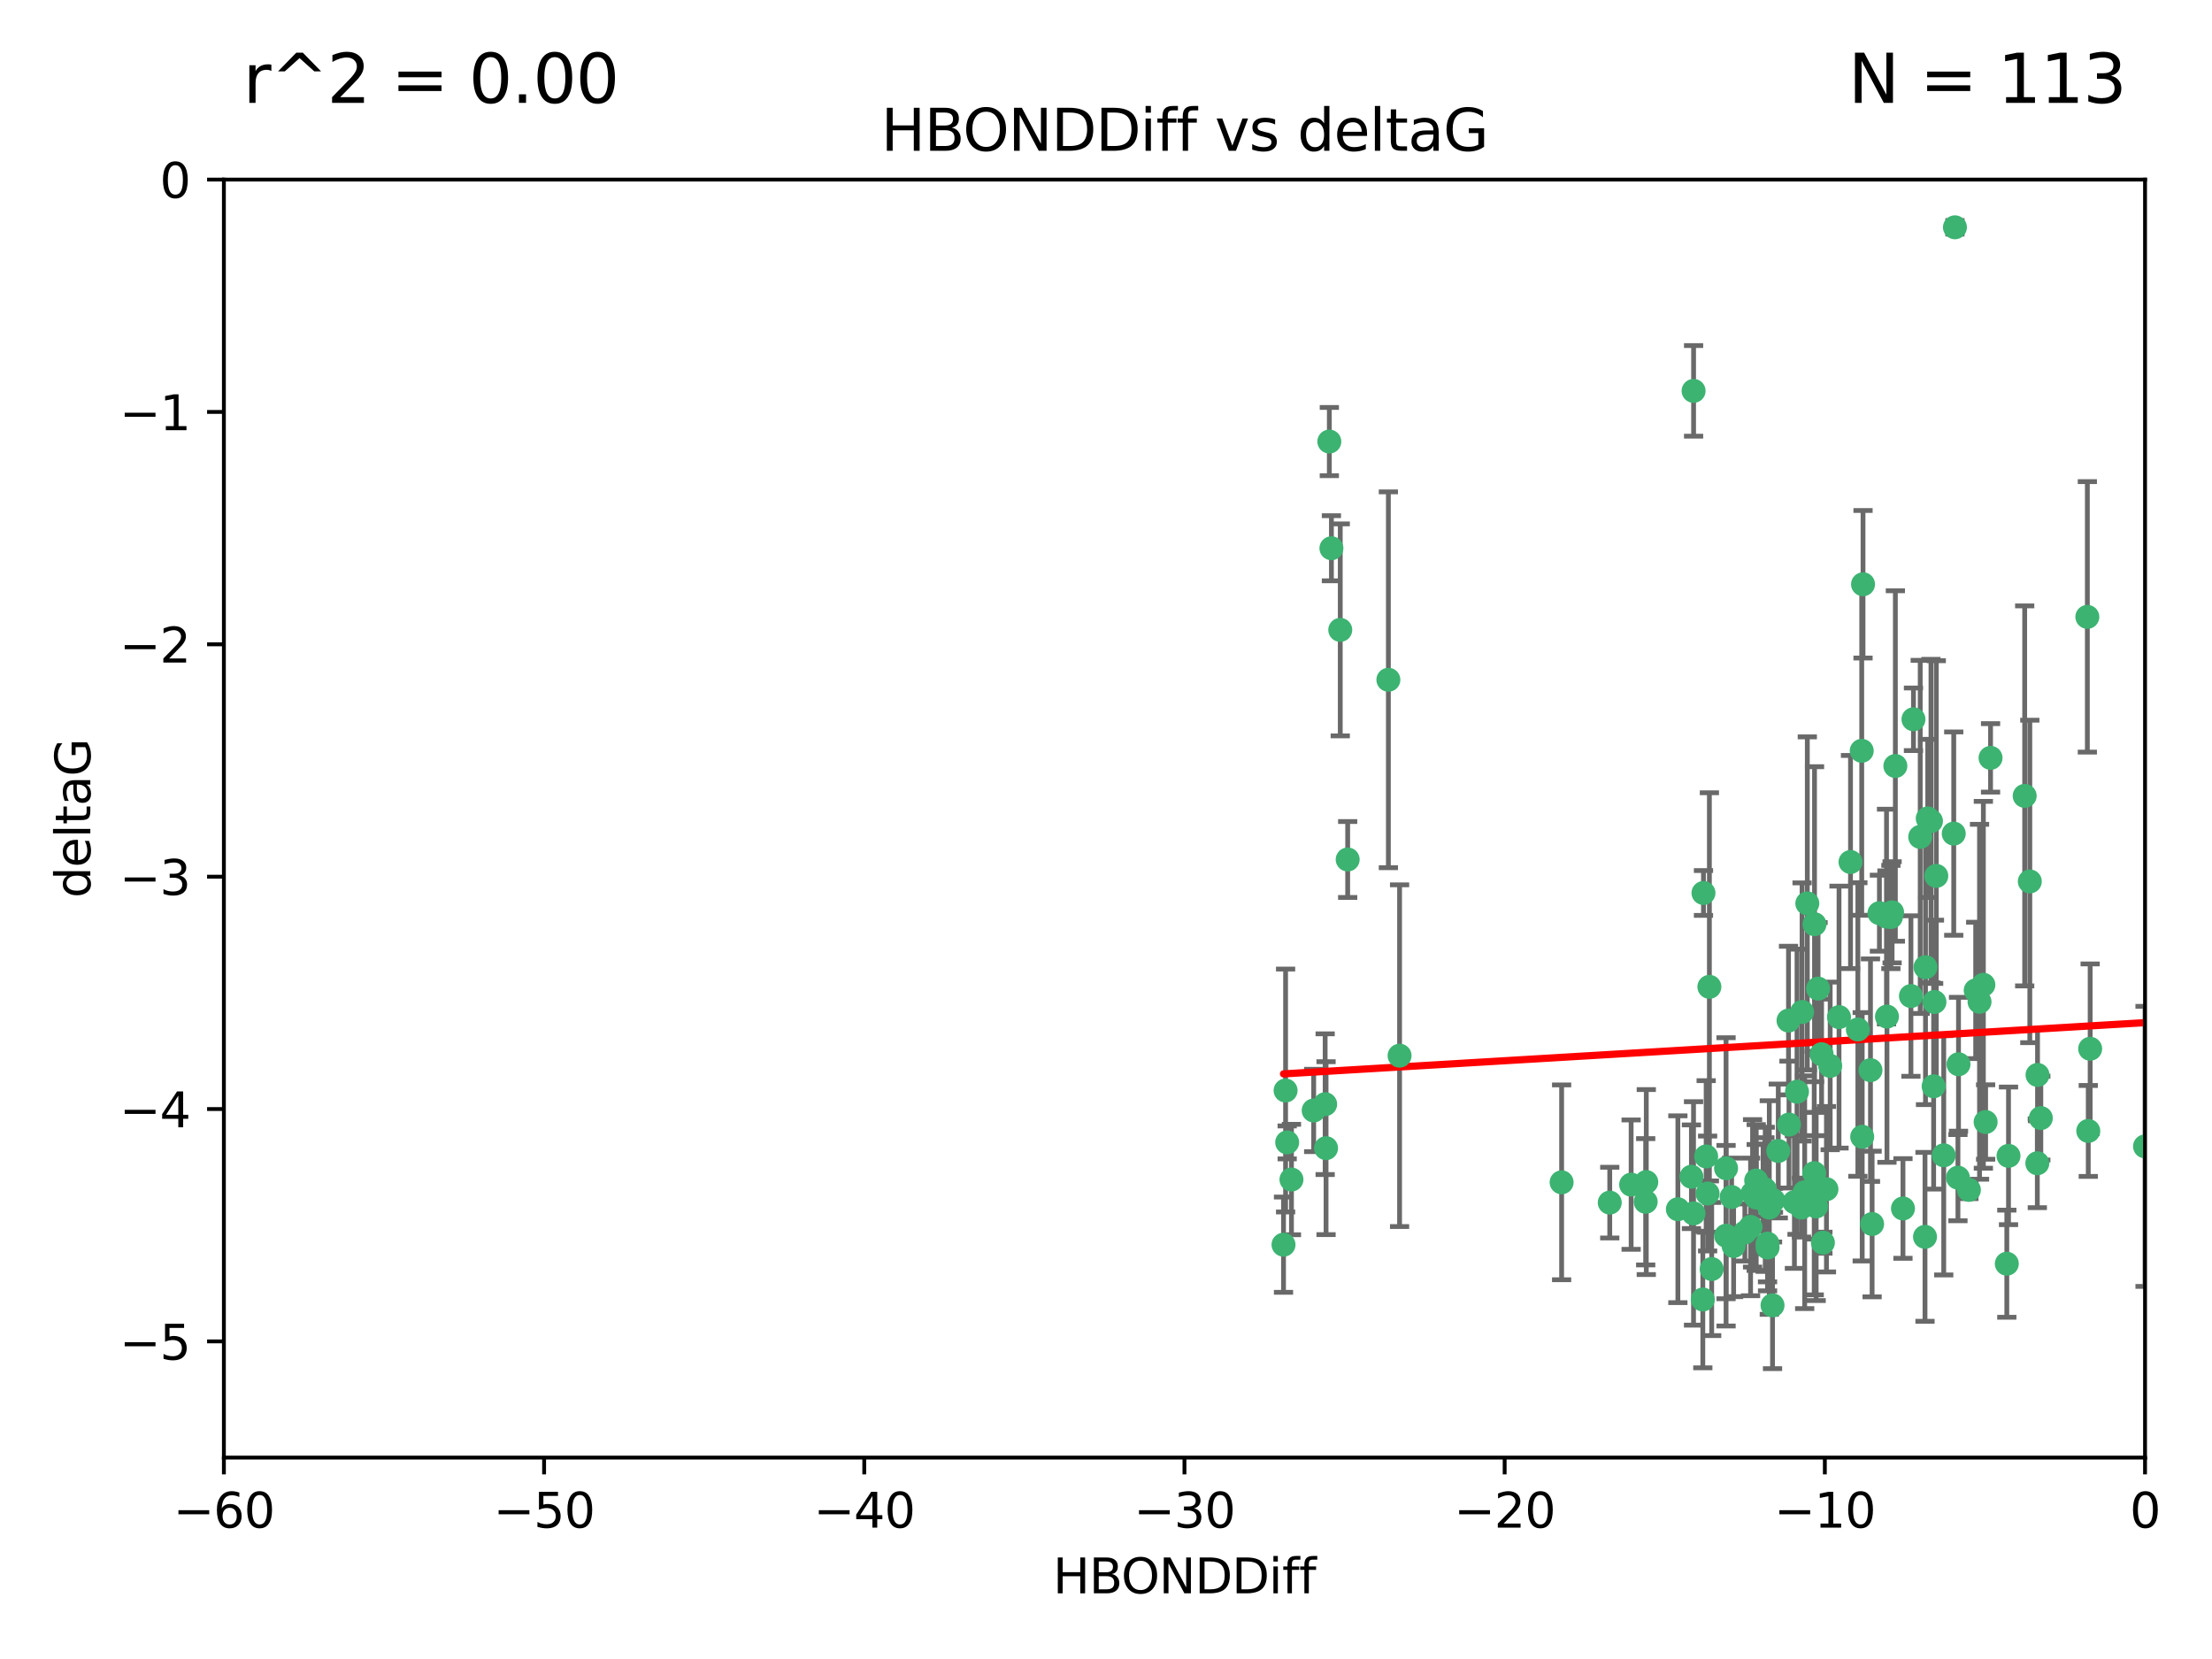 <?xml version="1.0" encoding="utf-8" standalone="no"?>
<!DOCTYPE svg PUBLIC "-//W3C//DTD SVG 1.1//EN"
  "http://www.w3.org/Graphics/SVG/1.1/DTD/svg11.dtd">
<svg xmlns:xlink="http://www.w3.org/1999/xlink" width="460.8pt" height="345.6pt" viewBox="0 0 460.8 345.6" xmlns="http://www.w3.org/2000/svg" version="1.1">
 <defs>
  <style type="text/css">*{stroke-linejoin: round; stroke-linecap: butt}</style>
 </defs>
 <g id="figure_1">
  <g id="patch_1">
   <path d="M 0 345.6 
L 460.8 345.6 
L 460.8 0 
L 0 0 
z
" style="fill: #ffffff"/>
  </g>
  <g id="axes_1">
   <g id="patch_2">
    <path d="M 46.64 303.64 
L 446.85 303.64 
L 446.85 37.411 
L 46.64 37.411 
z
" style="fill: #ffffff"/>
   </g>
   <g id="PathCollection_1">
    <defs>
     <path id="m0925cbdf6a" d="M 0 1.118 
C 0.297 1.118 0.581 1 0.791 0.791 
C 1 0.581 1.118 0.297 1.118 0 
C 1.118 -0.297 1 -0.581 0.791 -0.791 
C 0.581 -1 0.297 -1.118 0 -1.118 
C -0.297 -1.118 -0.581 -1 -0.791 -0.791 
C -1 -0.581 -1.118 -0.297 -1.118 0 
C -1.118 0.297 -1 0.581 -0.791 0.791 
C -0.581 1 -0.297 1.118 0 1.118 
z
" style="stroke: #3cb371"/>
    </defs>
    <g clip-path="url(#p020066725a)">
     <use xlink:href="#m0925cbdf6a" x="389.995" y="254.983" style="fill: #3cb371; stroke: #3cb371"/>
     <use xlink:href="#m0925cbdf6a" x="360.725" y="249.368" style="fill: #3cb371; stroke: #3cb371"/>
     <use xlink:href="#m0925cbdf6a" x="335.341" y="250.525" style="fill: #3cb371; stroke: #3cb371"/>
     <use xlink:href="#m0925cbdf6a" x="359.572" y="257.423" style="fill: #3cb371; stroke: #3cb371"/>
     <use xlink:href="#m0925cbdf6a" x="356.576" y="264.361" style="fill: #3cb371; stroke: #3cb371"/>
     <use xlink:href="#m0925cbdf6a" x="359.569" y="243.368" style="fill: #3cb371; stroke: #3cb371"/>
     <use xlink:href="#m0925cbdf6a" x="368.21" y="259.077" style="fill: #3cb371; stroke: #3cb371"/>
     <use xlink:href="#m0925cbdf6a" x="268.142" y="237.984" style="fill: #3cb371; stroke: #3cb371"/>
     <use xlink:href="#m0925cbdf6a" x="368.215" y="259.88" style="fill: #3cb371; stroke: #3cb371"/>
     <use xlink:href="#m0925cbdf6a" x="354.728" y="270.711" style="fill: #3cb371; stroke: #3cb371"/>
     <use xlink:href="#m0925cbdf6a" x="269.035" y="245.719" style="fill: #3cb371; stroke: #3cb371"/>
     <use xlink:href="#m0925cbdf6a" x="352.793" y="252.775" style="fill: #3cb371; stroke: #3cb371"/>
     <use xlink:href="#m0925cbdf6a" x="352.356" y="245.136" style="fill: #3cb371; stroke: #3cb371"/>
     <use xlink:href="#m0925cbdf6a" x="291.558" y="219.917" style="fill: #3cb371; stroke: #3cb371"/>
     <use xlink:href="#m0925cbdf6a" x="363.484" y="256.751" style="fill: #3cb371; stroke: #3cb371"/>
     <use xlink:href="#m0925cbdf6a" x="339.796" y="246.78" style="fill: #3cb371; stroke: #3cb371"/>
     <use xlink:href="#m0925cbdf6a" x="398.082" y="207.495" style="fill: #3cb371; stroke: #3cb371"/>
     <use xlink:href="#m0925cbdf6a" x="342.828" y="250.354" style="fill: #3cb371; stroke: #3cb371"/>
     <use xlink:href="#m0925cbdf6a" x="380.484" y="247.734" style="fill: #3cb371; stroke: #3cb371"/>
     <use xlink:href="#m0925cbdf6a" x="381.26" y="222.048" style="fill: #3cb371; stroke: #3cb371"/>
     <use xlink:href="#m0925cbdf6a" x="370.448" y="239.771" style="fill: #3cb371; stroke: #3cb371"/>
     <use xlink:href="#m0925cbdf6a" x="276.054" y="230.024" style="fill: #3cb371; stroke: #3cb371"/>
     <use xlink:href="#m0925cbdf6a" x="361.144" y="259.571" style="fill: #3cb371; stroke: #3cb371"/>
     <use xlink:href="#m0925cbdf6a" x="378.734" y="205.942" style="fill: #3cb371; stroke: #3cb371"/>
     <use xlink:href="#m0925cbdf6a" x="289.224" y="141.609" style="fill: #3cb371; stroke: #3cb371"/>
     <use xlink:href="#m0925cbdf6a" x="342.951" y="246.246" style="fill: #3cb371; stroke: #3cb371"/>
     <use xlink:href="#m0925cbdf6a" x="374.353" y="227.428" style="fill: #3cb371; stroke: #3cb371"/>
     <use xlink:href="#m0925cbdf6a" x="325.314" y="246.299" style="fill: #3cb371; stroke: #3cb371"/>
     <use xlink:href="#m0925cbdf6a" x="276.924" y="91.985" style="fill: #3cb371; stroke: #3cb371"/>
     <use xlink:href="#m0925cbdf6a" x="273.664" y="231.332" style="fill: #3cb371; stroke: #3cb371"/>
     <use xlink:href="#m0925cbdf6a" x="367.664" y="247.763" style="fill: #3cb371; stroke: #3cb371"/>
     <use xlink:href="#m0925cbdf6a" x="378.221" y="247.353" style="fill: #3cb371; stroke: #3cb371"/>
     <use xlink:href="#m0925cbdf6a" x="276.242" y="239.185" style="fill: #3cb371; stroke: #3cb371"/>
     <use xlink:href="#m0925cbdf6a" x="372.679" y="234.269" style="fill: #3cb371; stroke: #3cb371"/>
     <use xlink:href="#m0925cbdf6a" x="279.2" y="131.218" style="fill: #3cb371; stroke: #3cb371"/>
     <use xlink:href="#m0925cbdf6a" x="368.578" y="251.55" style="fill: #3cb371; stroke: #3cb371"/>
     <use xlink:href="#m0925cbdf6a" x="373.81" y="250.426" style="fill: #3cb371; stroke: #3cb371"/>
     <use xlink:href="#m0925cbdf6a" x="365.093" y="248.593" style="fill: #3cb371; stroke: #3cb371"/>
     <use xlink:href="#m0925cbdf6a" x="378.34" y="251.329" style="fill: #3cb371; stroke: #3cb371"/>
     <use xlink:href="#m0925cbdf6a" x="383.103" y="211.882" style="fill: #3cb371; stroke: #3cb371"/>
     <use xlink:href="#m0925cbdf6a" x="277.358" y="114.211" style="fill: #3cb371; stroke: #3cb371"/>
     <use xlink:href="#m0925cbdf6a" x="355.725" y="248.632" style="fill: #3cb371; stroke: #3cb371"/>
     <use xlink:href="#m0925cbdf6a" x="369.251" y="271.922" style="fill: #3cb371; stroke: #3cb371"/>
     <use xlink:href="#m0925cbdf6a" x="365.853" y="249.466" style="fill: #3cb371; stroke: #3cb371"/>
     <use xlink:href="#m0925cbdf6a" x="377.935" y="244.387" style="fill: #3cb371; stroke: #3cb371"/>
     <use xlink:href="#m0925cbdf6a" x="367.286" y="249.742" style="fill: #3cb371; stroke: #3cb371"/>
     <use xlink:href="#m0925cbdf6a" x="354.865" y="186.022" style="fill: #3cb371; stroke: #3cb371"/>
     <use xlink:href="#m0925cbdf6a" x="365.848" y="245.927" style="fill: #3cb371; stroke: #3cb371"/>
     <use xlink:href="#m0925cbdf6a" x="410.159" y="247.876" style="fill: #3cb371; stroke: #3cb371"/>
     <use xlink:href="#m0925cbdf6a" x="375.288" y="251.564" style="fill: #3cb371; stroke: #3cb371"/>
     <use xlink:href="#m0925cbdf6a" x="375.948" y="248.361" style="fill: #3cb371; stroke: #3cb371"/>
     <use xlink:href="#m0925cbdf6a" x="349.532" y="251.904" style="fill: #3cb371; stroke: #3cb371"/>
     <use xlink:href="#m0925cbdf6a" x="355.426" y="240.908" style="fill: #3cb371; stroke: #3cb371"/>
     <use xlink:href="#m0925cbdf6a" x="364.676" y="255.593" style="fill: #3cb371; stroke: #3cb371"/>
     <use xlink:href="#m0925cbdf6a" x="280.746" y="179.048" style="fill: #3cb371; stroke: #3cb371"/>
     <use xlink:href="#m0925cbdf6a" x="379.469" y="219.614" style="fill: #3cb371; stroke: #3cb371"/>
     <use xlink:href="#m0925cbdf6a" x="379.743" y="258.871" style="fill: #3cb371; stroke: #3cb371"/>
     <use xlink:href="#m0925cbdf6a" x="369.439" y="250.057" style="fill: #3cb371; stroke: #3cb371"/>
     <use xlink:href="#m0925cbdf6a" x="367.734" y="249.848" style="fill: #3cb371; stroke: #3cb371"/>
     <use xlink:href="#m0925cbdf6a" x="461.043" y="179.309" style="fill: #3cb371; stroke: #3cb371"/>
     <use xlink:href="#m0925cbdf6a" x="352.806" y="81.428" style="fill: #3cb371; stroke: #3cb371"/>
     <use xlink:href="#m0925cbdf6a" x="398.611" y="149.837" style="fill: #3cb371; stroke: #3cb371"/>
     <use xlink:href="#m0925cbdf6a" x="407" y="173.656" style="fill: #3cb371; stroke: #3cb371"/>
     <use xlink:href="#m0925cbdf6a" x="387.029" y="214.466" style="fill: #3cb371; stroke: #3cb371"/>
     <use xlink:href="#m0925cbdf6a" x="372.579" y="212.601" style="fill: #3cb371; stroke: #3cb371"/>
     <use xlink:href="#m0925cbdf6a" x="414.669" y="157.878" style="fill: #3cb371; stroke: #3cb371"/>
     <use xlink:href="#m0925cbdf6a" x="403.364" y="182.467" style="fill: #3cb371; stroke: #3cb371"/>
     <use xlink:href="#m0925cbdf6a" x="396.423" y="251.748" style="fill: #3cb371; stroke: #3cb371"/>
     <use xlink:href="#m0925cbdf6a" x="389.655" y="222.933" style="fill: #3cb371; stroke: #3cb371"/>
     <use xlink:href="#m0925cbdf6a" x="377.998" y="192.532" style="fill: #3cb371; stroke: #3cb371"/>
     <use xlink:href="#m0925cbdf6a" x="385.496" y="179.572" style="fill: #3cb371; stroke: #3cb371"/>
     <use xlink:href="#m0925cbdf6a" x="401.584" y="170.494" style="fill: #3cb371; stroke: #3cb371"/>
     <use xlink:href="#m0925cbdf6a" x="356.097" y="205.576" style="fill: #3cb371; stroke: #3cb371"/>
     <use xlink:href="#m0925cbdf6a" x="391.517" y="190.233" style="fill: #3cb371; stroke: #3cb371"/>
     <use xlink:href="#m0925cbdf6a" x="393.088" y="211.773" style="fill: #3cb371; stroke: #3cb371"/>
     <use xlink:href="#m0925cbdf6a" x="376.497" y="188.196" style="fill: #3cb371; stroke: #3cb371"/>
     <use xlink:href="#m0925cbdf6a" x="394.158" y="190.046" style="fill: #3cb371; stroke: #3cb371"/>
     <use xlink:href="#m0925cbdf6a" x="267.38" y="259.29" style="fill: #3cb371; stroke: #3cb371"/>
     <use xlink:href="#m0925cbdf6a" x="267.812" y="227.174" style="fill: #3cb371; stroke: #3cb371"/>
     <use xlink:href="#m0925cbdf6a" x="401.014" y="257.656" style="fill: #3cb371; stroke: #3cb371"/>
     <use xlink:href="#m0925cbdf6a" x="424.412" y="242.33" style="fill: #3cb371; stroke: #3cb371"/>
     <use xlink:href="#m0925cbdf6a" x="402.257" y="171.05" style="fill: #3cb371; stroke: #3cb371"/>
     <use xlink:href="#m0925cbdf6a" x="411.573" y="206.323" style="fill: #3cb371; stroke: #3cb371"/>
     <use xlink:href="#m0925cbdf6a" x="400.017" y="174.342" style="fill: #3cb371; stroke: #3cb371"/>
     <use xlink:href="#m0925cbdf6a" x="388.103" y="121.711" style="fill: #3cb371; stroke: #3cb371"/>
     <use xlink:href="#m0925cbdf6a" x="434.833" y="128.506" style="fill: #3cb371; stroke: #3cb371"/>
     <use xlink:href="#m0925cbdf6a" x="402.981" y="208.73" style="fill: #3cb371; stroke: #3cb371"/>
     <use xlink:href="#m0925cbdf6a" x="401.118" y="201.481" style="fill: #3cb371; stroke: #3cb371"/>
     <use xlink:href="#m0925cbdf6a" x="418.41" y="240.786" style="fill: #3cb371; stroke: #3cb371"/>
     <use xlink:href="#m0925cbdf6a" x="459.389" y="152.625" style="fill: #3cb371; stroke: #3cb371"/>
     <use xlink:href="#m0925cbdf6a" x="387.832" y="156.408" style="fill: #3cb371; stroke: #3cb371"/>
     <use xlink:href="#m0925cbdf6a" x="392.998" y="190.942" style="fill: #3cb371; stroke: #3cb371"/>
     <use xlink:href="#m0925cbdf6a" x="425.141" y="232.917" style="fill: #3cb371; stroke: #3cb371"/>
     <use xlink:href="#m0925cbdf6a" x="412.373" y="208.69" style="fill: #3cb371; stroke: #3cb371"/>
     <use xlink:href="#m0925cbdf6a" x="407.994" y="221.702" style="fill: #3cb371; stroke: #3cb371"/>
     <use xlink:href="#m0925cbdf6a" x="407.876" y="245.331" style="fill: #3cb371; stroke: #3cb371"/>
     <use xlink:href="#m0925cbdf6a" x="422.847" y="183.618" style="fill: #3cb371; stroke: #3cb371"/>
     <use xlink:href="#m0925cbdf6a" x="435.419" y="218.476" style="fill: #3cb371; stroke: #3cb371"/>
     <use xlink:href="#m0925cbdf6a" x="435.023" y="235.595" style="fill: #3cb371; stroke: #3cb371"/>
     <use xlink:href="#m0925cbdf6a" x="421.78" y="165.798" style="fill: #3cb371; stroke: #3cb371"/>
     <use xlink:href="#m0925cbdf6a" x="451.256" y="238.5" style="fill: #3cb371; stroke: #3cb371"/>
     <use xlink:href="#m0925cbdf6a" x="402.812" y="226.292" style="fill: #3cb371; stroke: #3cb371"/>
     <use xlink:href="#m0925cbdf6a" x="407.25" y="47.35" style="fill: #3cb371; stroke: #3cb371"/>
     <use xlink:href="#m0925cbdf6a" x="413.172" y="205.151" style="fill: #3cb371; stroke: #3cb371"/>
     <use xlink:href="#m0925cbdf6a" x="446.85" y="238.81" style="fill: #3cb371; stroke: #3cb371"/>
     <use xlink:href="#m0925cbdf6a" x="393.906" y="191.03" style="fill: #3cb371; stroke: #3cb371"/>
     <use xlink:href="#m0925cbdf6a" x="404.915" y="240.671" style="fill: #3cb371; stroke: #3cb371"/>
     <use xlink:href="#m0925cbdf6a" x="387.931" y="236.811" style="fill: #3cb371; stroke: #3cb371"/>
     <use xlink:href="#m0925cbdf6a" x="418.055" y="263.255" style="fill: #3cb371; stroke: #3cb371"/>
     <use xlink:href="#m0925cbdf6a" x="424.454" y="223.93" style="fill: #3cb371; stroke: #3cb371"/>
     <use xlink:href="#m0925cbdf6a" x="375.406" y="210.812" style="fill: #3cb371; stroke: #3cb371"/>
     <use xlink:href="#m0925cbdf6a" x="413.641" y="233.736" style="fill: #3cb371; stroke: #3cb371"/>
     <use xlink:href="#m0925cbdf6a" x="394.839" y="159.571" style="fill: #3cb371; stroke: #3cb371"/>
    </g>
   </g>
   <g id="matplotlib.axis_1">
    <g id="xtick_1">
     <g id="line2d_1">
      <defs>
       <path id="mb3cab5b383" d="M 0 0 
L 0 3.5 
" style="stroke: #000000; stroke-width: 0.8"/>
      </defs>
      <g>
       <use xlink:href="#mb3cab5b383" x="46.64" y="303.64" style="stroke: #000000; stroke-width: 0.8"/>
      </g>
     </g>
     <g id="text_1">
      <!-- −60 -->
      <g transform="translate(36.088 318.238)scale(0.1 -0.1)">
       <defs>
        <path id="DejaVuSans-2212" d="M 678 2272 
L 4684 2272 
L 4684 1741 
L 678 1741 
L 678 2272 
z
" transform="scale(0.016)"/>
        <path id="DejaVuSans-36" d="M 2113 2584 
Q 1688 2584 1439 2293 
Q 1191 2003 1191 1497 
Q 1191 994 1439 701 
Q 1688 409 2113 409 
Q 2538 409 2786 701 
Q 3034 994 3034 1497 
Q 3034 2003 2786 2293 
Q 2538 2584 2113 2584 
z
M 3366 4563 
L 3366 3988 
Q 3128 4100 2886 4159 
Q 2644 4219 2406 4219 
Q 1781 4219 1451 3797 
Q 1122 3375 1075 2522 
Q 1259 2794 1537 2939 
Q 1816 3084 2150 3084 
Q 2853 3084 3261 2657 
Q 3669 2231 3669 1497 
Q 3669 778 3244 343 
Q 2819 -91 2113 -91 
Q 1303 -91 875 529 
Q 447 1150 447 2328 
Q 447 3434 972 4092 
Q 1497 4750 2381 4750 
Q 2619 4750 2861 4703 
Q 3103 4656 3366 4563 
z
" transform="scale(0.016)"/>
        <path id="DejaVuSans-30" d="M 2034 4250 
Q 1547 4250 1301 3770 
Q 1056 3291 1056 2328 
Q 1056 1369 1301 889 
Q 1547 409 2034 409 
Q 2525 409 2770 889 
Q 3016 1369 3016 2328 
Q 3016 3291 2770 3770 
Q 2525 4250 2034 4250 
z
M 2034 4750 
Q 2819 4750 3233 4129 
Q 3647 3509 3647 2328 
Q 3647 1150 3233 529 
Q 2819 -91 2034 -91 
Q 1250 -91 836 529 
Q 422 1150 422 2328 
Q 422 3509 836 4129 
Q 1250 4750 2034 4750 
z
" transform="scale(0.016)"/>
       </defs>
       <use xlink:href="#DejaVuSans-2212"/>
       <use xlink:href="#DejaVuSans-36" x="83.789"/>
       <use xlink:href="#DejaVuSans-30" x="147.412"/>
      </g>
     </g>
    </g>
    <g id="xtick_2">
     <g id="line2d_2">
      <g>
       <use xlink:href="#mb3cab5b383" x="113.342" y="303.64" style="stroke: #000000; stroke-width: 0.8"/>
      </g>
     </g>
     <g id="text_2">
      <!-- −50 -->
      <g transform="translate(102.789 318.238)scale(0.1 -0.1)">
       <defs>
        <path id="DejaVuSans-35" d="M 691 4666 
L 3169 4666 
L 3169 4134 
L 1269 4134 
L 1269 2991 
Q 1406 3038 1543 3061 
Q 1681 3084 1819 3084 
Q 2600 3084 3056 2656 
Q 3513 2228 3513 1497 
Q 3513 744 3044 326 
Q 2575 -91 1722 -91 
Q 1428 -91 1123 -41 
Q 819 9 494 109 
L 494 744 
Q 775 591 1075 516 
Q 1375 441 1709 441 
Q 2250 441 2565 725 
Q 2881 1009 2881 1497 
Q 2881 1984 2565 2268 
Q 2250 2553 1709 2553 
Q 1456 2553 1204 2497 
Q 953 2441 691 2322 
L 691 4666 
z
" transform="scale(0.016)"/>
       </defs>
       <use xlink:href="#DejaVuSans-2212"/>
       <use xlink:href="#DejaVuSans-35" x="83.789"/>
       <use xlink:href="#DejaVuSans-30" x="147.412"/>
      </g>
     </g>
    </g>
    <g id="xtick_3">
     <g id="line2d_3">
      <g>
       <use xlink:href="#mb3cab5b383" x="180.043" y="303.64" style="stroke: #000000; stroke-width: 0.8"/>
      </g>
     </g>
     <g id="text_3">
      <!-- −40 -->
      <g transform="translate(169.491 318.238)scale(0.1 -0.1)">
       <defs>
        <path id="DejaVuSans-34" d="M 2419 4116 
L 825 1625 
L 2419 1625 
L 2419 4116 
z
M 2253 4666 
L 3047 4666 
L 3047 1625 
L 3713 1625 
L 3713 1100 
L 3047 1100 
L 3047 0 
L 2419 0 
L 2419 1100 
L 313 1100 
L 313 1709 
L 2253 4666 
z
" transform="scale(0.016)"/>
       </defs>
       <use xlink:href="#DejaVuSans-2212"/>
       <use xlink:href="#DejaVuSans-34" x="83.789"/>
       <use xlink:href="#DejaVuSans-30" x="147.412"/>
      </g>
     </g>
    </g>
    <g id="xtick_4">
     <g id="line2d_4">
      <g>
       <use xlink:href="#mb3cab5b383" x="246.745" y="303.64" style="stroke: #000000; stroke-width: 0.8"/>
      </g>
     </g>
     <g id="text_4">
      <!-- −30 -->
      <g transform="translate(236.193 318.238)scale(0.1 -0.1)">
       <defs>
        <path id="DejaVuSans-33" d="M 2597 2516 
Q 3050 2419 3304 2112 
Q 3559 1806 3559 1356 
Q 3559 666 3084 287 
Q 2609 -91 1734 -91 
Q 1441 -91 1130 -33 
Q 819 25 488 141 
L 488 750 
Q 750 597 1062 519 
Q 1375 441 1716 441 
Q 2309 441 2620 675 
Q 2931 909 2931 1356 
Q 2931 1769 2642 2001 
Q 2353 2234 1838 2234 
L 1294 2234 
L 1294 2753 
L 1863 2753 
Q 2328 2753 2575 2939 
Q 2822 3125 2822 3475 
Q 2822 3834 2567 4026 
Q 2313 4219 1838 4219 
Q 1578 4219 1281 4162 
Q 984 4106 628 3988 
L 628 4550 
Q 988 4650 1302 4700 
Q 1616 4750 1894 4750 
Q 2613 4750 3031 4423 
Q 3450 4097 3450 3541 
Q 3450 3153 3228 2886 
Q 3006 2619 2597 2516 
z
" transform="scale(0.016)"/>
       </defs>
       <use xlink:href="#DejaVuSans-2212"/>
       <use xlink:href="#DejaVuSans-33" x="83.789"/>
       <use xlink:href="#DejaVuSans-30" x="147.412"/>
      </g>
     </g>
    </g>
    <g id="xtick_5">
     <g id="line2d_5">
      <g>
       <use xlink:href="#mb3cab5b383" x="313.447" y="303.64" style="stroke: #000000; stroke-width: 0.8"/>
      </g>
     </g>
     <g id="text_5">
      <!-- −20 -->
      <g transform="translate(302.894 318.238)scale(0.1 -0.1)">
       <defs>
        <path id="DejaVuSans-32" d="M 1228 531 
L 3431 531 
L 3431 0 
L 469 0 
L 469 531 
Q 828 903 1448 1529 
Q 2069 2156 2228 2338 
Q 2531 2678 2651 2914 
Q 2772 3150 2772 3378 
Q 2772 3750 2511 3984 
Q 2250 4219 1831 4219 
Q 1534 4219 1204 4116 
Q 875 4013 500 3803 
L 500 4441 
Q 881 4594 1212 4672 
Q 1544 4750 1819 4750 
Q 2544 4750 2975 4387 
Q 3406 4025 3406 3419 
Q 3406 3131 3298 2873 
Q 3191 2616 2906 2266 
Q 2828 2175 2409 1742 
Q 1991 1309 1228 531 
z
" transform="scale(0.016)"/>
       </defs>
       <use xlink:href="#DejaVuSans-2212"/>
       <use xlink:href="#DejaVuSans-32" x="83.789"/>
       <use xlink:href="#DejaVuSans-30" x="147.412"/>
      </g>
     </g>
    </g>
    <g id="xtick_6">
     <g id="line2d_6">
      <g>
       <use xlink:href="#mb3cab5b383" x="380.148" y="303.64" style="stroke: #000000; stroke-width: 0.8"/>
      </g>
     </g>
     <g id="text_6">
      <!-- −10 -->
      <g transform="translate(369.596 318.238)scale(0.1 -0.1)">
       <defs>
        <path id="DejaVuSans-31" d="M 794 531 
L 1825 531 
L 1825 4091 
L 703 3866 
L 703 4441 
L 1819 4666 
L 2450 4666 
L 2450 531 
L 3481 531 
L 3481 0 
L 794 0 
L 794 531 
z
" transform="scale(0.016)"/>
       </defs>
       <use xlink:href="#DejaVuSans-2212"/>
       <use xlink:href="#DejaVuSans-31" x="83.789"/>
       <use xlink:href="#DejaVuSans-30" x="147.412"/>
      </g>
     </g>
    </g>
    <g id="xtick_7">
     <g id="line2d_7">
      <g>
       <use xlink:href="#mb3cab5b383" x="446.85" y="303.64" style="stroke: #000000; stroke-width: 0.8"/>
      </g>
     </g>
     <g id="text_7">
      <!-- 0 -->
      <g transform="translate(443.669 318.238)scale(0.1 -0.1)">
       <use xlink:href="#DejaVuSans-30"/>
      </g>
     </g>
    </g>
    <g id="text_8">
     <!-- HBONDDiff -->
     <g transform="translate(219.356 331.917)scale(0.1 -0.1)">
      <defs>
       <path id="DejaVuSans-48" d="M 628 4666 
L 1259 4666 
L 1259 2753 
L 3553 2753 
L 3553 4666 
L 4184 4666 
L 4184 0 
L 3553 0 
L 3553 2222 
L 1259 2222 
L 1259 0 
L 628 0 
L 628 4666 
z
" transform="scale(0.016)"/>
       <path id="DejaVuSans-42" d="M 1259 2228 
L 1259 519 
L 2272 519 
Q 2781 519 3026 730 
Q 3272 941 3272 1375 
Q 3272 1813 3026 2020 
Q 2781 2228 2272 2228 
L 1259 2228 
z
M 1259 4147 
L 1259 2741 
L 2194 2741 
Q 2656 2741 2882 2914 
Q 3109 3088 3109 3444 
Q 3109 3797 2882 3972 
Q 2656 4147 2194 4147 
L 1259 4147 
z
M 628 4666 
L 2241 4666 
Q 2963 4666 3353 4366 
Q 3744 4066 3744 3513 
Q 3744 3084 3544 2831 
Q 3344 2578 2956 2516 
Q 3422 2416 3680 2098 
Q 3938 1781 3938 1306 
Q 3938 681 3513 340 
Q 3088 0 2303 0 
L 628 0 
L 628 4666 
z
" transform="scale(0.016)"/>
       <path id="DejaVuSans-4f" d="M 2522 4238 
Q 1834 4238 1429 3725 
Q 1025 3213 1025 2328 
Q 1025 1447 1429 934 
Q 1834 422 2522 422 
Q 3209 422 3611 934 
Q 4013 1447 4013 2328 
Q 4013 3213 3611 3725 
Q 3209 4238 2522 4238 
z
M 2522 4750 
Q 3503 4750 4090 4092 
Q 4678 3434 4678 2328 
Q 4678 1225 4090 567 
Q 3503 -91 2522 -91 
Q 1538 -91 948 565 
Q 359 1222 359 2328 
Q 359 3434 948 4092 
Q 1538 4750 2522 4750 
z
" transform="scale(0.016)"/>
       <path id="DejaVuSans-4e" d="M 628 4666 
L 1478 4666 
L 3547 763 
L 3547 4666 
L 4159 4666 
L 4159 0 
L 3309 0 
L 1241 3903 
L 1241 0 
L 628 0 
L 628 4666 
z
" transform="scale(0.016)"/>
       <path id="DejaVuSans-44" d="M 1259 4147 
L 1259 519 
L 2022 519 
Q 2988 519 3436 956 
Q 3884 1394 3884 2338 
Q 3884 3275 3436 3711 
Q 2988 4147 2022 4147 
L 1259 4147 
z
M 628 4666 
L 1925 4666 
Q 3281 4666 3915 4102 
Q 4550 3538 4550 2338 
Q 4550 1131 3912 565 
Q 3275 0 1925 0 
L 628 0 
L 628 4666 
z
" transform="scale(0.016)"/>
       <path id="DejaVuSans-69" d="M 603 3500 
L 1178 3500 
L 1178 0 
L 603 0 
L 603 3500 
z
M 603 4863 
L 1178 4863 
L 1178 4134 
L 603 4134 
L 603 4863 
z
" transform="scale(0.016)"/>
       <path id="DejaVuSans-66" d="M 2375 4863 
L 2375 4384 
L 1825 4384 
Q 1516 4384 1395 4259 
Q 1275 4134 1275 3809 
L 1275 3500 
L 2222 3500 
L 2222 3053 
L 1275 3053 
L 1275 0 
L 697 0 
L 697 3053 
L 147 3053 
L 147 3500 
L 697 3500 
L 697 3744 
Q 697 4328 969 4595 
Q 1241 4863 1831 4863 
L 2375 4863 
z
" transform="scale(0.016)"/>
      </defs>
      <use xlink:href="#DejaVuSans-48"/>
      <use xlink:href="#DejaVuSans-42" x="75.195"/>
      <use xlink:href="#DejaVuSans-4f" x="142.049"/>
      <use xlink:href="#DejaVuSans-4e" x="220.76"/>
      <use xlink:href="#DejaVuSans-44" x="295.564"/>
      <use xlink:href="#DejaVuSans-44" x="372.566"/>
      <use xlink:href="#DejaVuSans-69" x="449.568"/>
      <use xlink:href="#DejaVuSans-66" x="477.352"/>
      <use xlink:href="#DejaVuSans-66" x="512.557"/>
     </g>
    </g>
   </g>
   <g id="matplotlib.axis_2">
    <g id="ytick_1">
     <g id="line2d_8">
      <defs>
       <path id="m162ee03b93" d="M 0 0 
L -3.5 0 
" style="stroke: #000000; stroke-width: 0.8"/>
      </defs>
      <g>
       <use xlink:href="#m162ee03b93" x="46.64" y="279.437" style="stroke: #000000; stroke-width: 0.8"/>
      </g>
     </g>
     <g id="text_9">
      <!-- −5 -->
      <g transform="translate(24.898 283.237)scale(0.1 -0.1)">
       <use xlink:href="#DejaVuSans-2212"/>
       <use xlink:href="#DejaVuSans-35" x="83.789"/>
      </g>
     </g>
    </g>
    <g id="ytick_2">
     <g id="line2d_9">
      <g>
       <use xlink:href="#m162ee03b93" x="46.64" y="231.032" style="stroke: #000000; stroke-width: 0.8"/>
      </g>
     </g>
     <g id="text_10">
      <!-- −4 -->
      <g transform="translate(24.898 234.831)scale(0.1 -0.1)">
       <use xlink:href="#DejaVuSans-2212"/>
       <use xlink:href="#DejaVuSans-34" x="83.789"/>
      </g>
     </g>
    </g>
    <g id="ytick_3">
     <g id="line2d_10">
      <g>
       <use xlink:href="#m162ee03b93" x="46.64" y="182.627" style="stroke: #000000; stroke-width: 0.8"/>
      </g>
     </g>
     <g id="text_11">
      <!-- −3 -->
      <g transform="translate(24.898 186.426)scale(0.1 -0.1)">
       <use xlink:href="#DejaVuSans-2212"/>
       <use xlink:href="#DejaVuSans-33" x="83.789"/>
      </g>
     </g>
    </g>
    <g id="ytick_4">
     <g id="line2d_11">
      <g>
       <use xlink:href="#m162ee03b93" x="46.64" y="134.222" style="stroke: #000000; stroke-width: 0.8"/>
      </g>
     </g>
     <g id="text_12">
      <!-- −2 -->
      <g transform="translate(24.898 138.021)scale(0.1 -0.1)">
       <use xlink:href="#DejaVuSans-2212"/>
       <use xlink:href="#DejaVuSans-32" x="83.789"/>
      </g>
     </g>
    </g>
    <g id="ytick_5">
     <g id="line2d_12">
      <g>
       <use xlink:href="#m162ee03b93" x="46.64" y="85.816" style="stroke: #000000; stroke-width: 0.8"/>
      </g>
     </g>
     <g id="text_13">
      <!-- −1 -->
      <g transform="translate(24.898 89.616)scale(0.1 -0.1)">
       <use xlink:href="#DejaVuSans-2212"/>
       <use xlink:href="#DejaVuSans-31" x="83.789"/>
      </g>
     </g>
    </g>
    <g id="ytick_6">
     <g id="line2d_13">
      <g>
       <use xlink:href="#m162ee03b93" x="46.64" y="37.411" style="stroke: #000000; stroke-width: 0.8"/>
      </g>
     </g>
     <g id="text_14">
      <!-- 0 -->
      <g transform="translate(33.278 41.21)scale(0.1 -0.1)">
       <use xlink:href="#DejaVuSans-30"/>
      </g>
     </g>
    </g>
    <g id="text_15">
     <!-- deltaG -->
     <g transform="translate(18.818 187.064)rotate(-90)scale(0.1 -0.1)">
      <defs>
       <path id="DejaVuSans-64" d="M 2906 2969 
L 2906 4863 
L 3481 4863 
L 3481 0 
L 2906 0 
L 2906 525 
Q 2725 213 2448 61 
Q 2172 -91 1784 -91 
Q 1150 -91 751 415 
Q 353 922 353 1747 
Q 353 2572 751 3078 
Q 1150 3584 1784 3584 
Q 2172 3584 2448 3432 
Q 2725 3281 2906 2969 
z
M 947 1747 
Q 947 1113 1208 752 
Q 1469 391 1925 391 
Q 2381 391 2643 752 
Q 2906 1113 2906 1747 
Q 2906 2381 2643 2742 
Q 2381 3103 1925 3103 
Q 1469 3103 1208 2742 
Q 947 2381 947 1747 
z
" transform="scale(0.016)"/>
       <path id="DejaVuSans-65" d="M 3597 1894 
L 3597 1613 
L 953 1613 
Q 991 1019 1311 708 
Q 1631 397 2203 397 
Q 2534 397 2845 478 
Q 3156 559 3463 722 
L 3463 178 
Q 3153 47 2828 -22 
Q 2503 -91 2169 -91 
Q 1331 -91 842 396 
Q 353 884 353 1716 
Q 353 2575 817 3079 
Q 1281 3584 2069 3584 
Q 2775 3584 3186 3129 
Q 3597 2675 3597 1894 
z
M 3022 2063 
Q 3016 2534 2758 2815 
Q 2500 3097 2075 3097 
Q 1594 3097 1305 2825 
Q 1016 2553 972 2059 
L 3022 2063 
z
" transform="scale(0.016)"/>
       <path id="DejaVuSans-6c" d="M 603 4863 
L 1178 4863 
L 1178 0 
L 603 0 
L 603 4863 
z
" transform="scale(0.016)"/>
       <path id="DejaVuSans-74" d="M 1172 4494 
L 1172 3500 
L 2356 3500 
L 2356 3053 
L 1172 3053 
L 1172 1153 
Q 1172 725 1289 603 
Q 1406 481 1766 481 
L 2356 481 
L 2356 0 
L 1766 0 
Q 1100 0 847 248 
Q 594 497 594 1153 
L 594 3053 
L 172 3053 
L 172 3500 
L 594 3500 
L 594 4494 
L 1172 4494 
z
" transform="scale(0.016)"/>
       <path id="DejaVuSans-61" d="M 2194 1759 
Q 1497 1759 1228 1600 
Q 959 1441 959 1056 
Q 959 750 1161 570 
Q 1363 391 1709 391 
Q 2188 391 2477 730 
Q 2766 1069 2766 1631 
L 2766 1759 
L 2194 1759 
z
M 3341 1997 
L 3341 0 
L 2766 0 
L 2766 531 
Q 2569 213 2275 61 
Q 1981 -91 1556 -91 
Q 1019 -91 701 211 
Q 384 513 384 1019 
Q 384 1609 779 1909 
Q 1175 2209 1959 2209 
L 2766 2209 
L 2766 2266 
Q 2766 2663 2505 2880 
Q 2244 3097 1772 3097 
Q 1472 3097 1187 3025 
Q 903 2953 641 2809 
L 641 3341 
Q 956 3463 1253 3523 
Q 1550 3584 1831 3584 
Q 2591 3584 2966 3190 
Q 3341 2797 3341 1997 
z
" transform="scale(0.016)"/>
       <path id="DejaVuSans-47" d="M 3809 666 
L 3809 1919 
L 2778 1919 
L 2778 2438 
L 4434 2438 
L 4434 434 
Q 4069 175 3628 42 
Q 3188 -91 2688 -91 
Q 1594 -91 976 548 
Q 359 1188 359 2328 
Q 359 3472 976 4111 
Q 1594 4750 2688 4750 
Q 3144 4750 3555 4637 
Q 3966 4525 4313 4306 
L 4313 3634 
Q 3963 3931 3569 4081 
Q 3175 4231 2741 4231 
Q 1884 4231 1454 3753 
Q 1025 3275 1025 2328 
Q 1025 1384 1454 906 
Q 1884 428 2741 428 
Q 3075 428 3337 486 
Q 3600 544 3809 666 
z
" transform="scale(0.016)"/>
      </defs>
      <use xlink:href="#DejaVuSans-64"/>
      <use xlink:href="#DejaVuSans-65" x="63.477"/>
      <use xlink:href="#DejaVuSans-6c" x="125"/>
      <use xlink:href="#DejaVuSans-74" x="152.783"/>
      <use xlink:href="#DejaVuSans-61" x="191.992"/>
      <use xlink:href="#DejaVuSans-47" x="253.271"/>
     </g>
    </g>
   </g>
   <g id="LineCollection_1">
    <path d="M 389.995 270.155 
L 389.995 239.811 
" clip-path="url(#p020066725a)" style="fill: none; stroke: #696969"/>
    <path d="M 360.725 257.476 
L 360.725 241.26 
" clip-path="url(#p020066725a)" style="fill: none; stroke: #696969"/>
    <path d="M 335.341 257.892 
L 335.341 243.157 
" clip-path="url(#p020066725a)" style="fill: none; stroke: #696969"/>
    <path d="M 359.572 276.229 
L 359.572 238.617 
" clip-path="url(#p020066725a)" style="fill: none; stroke: #696969"/>
    <path d="M 356.576 278.232 
L 356.576 250.491 
" clip-path="url(#p020066725a)" style="fill: none; stroke: #696969"/>
    <path d="M 359.569 270.554 
L 359.569 216.181 
" clip-path="url(#p020066725a)" style="fill: none; stroke: #696969"/>
    <path d="M 368.21 267.033 
L 368.21 251.122 
" clip-path="url(#p020066725a)" style="fill: none; stroke: #696969"/>
    <path d="M 268.142 241.415 
L 268.142 234.553 
" clip-path="url(#p020066725a)" style="fill: none; stroke: #696969"/>
    <path d="M 368.215 268.904 
L 368.215 250.857 
" clip-path="url(#p020066725a)" style="fill: none; stroke: #696969"/>
    <path d="M 354.728 284.942 
L 354.728 256.479 
" clip-path="url(#p020066725a)" style="fill: none; stroke: #696969"/>
    <path d="M 269.035 257.222 
L 269.035 234.216 
" clip-path="url(#p020066725a)" style="fill: none; stroke: #696969"/>
    <path d="M 352.793 276.048 
L 352.793 229.502 
" clip-path="url(#p020066725a)" style="fill: none; stroke: #696969"/>
    <path d="M 352.356 255.934 
L 352.356 234.337 
" clip-path="url(#p020066725a)" style="fill: none; stroke: #696969"/>
    <path d="M 291.558 255.508 
L 291.558 184.325 
" clip-path="url(#p020066725a)" style="fill: none; stroke: #696969"/>
    <path d="M 363.484 262.697 
L 363.484 250.804 
" clip-path="url(#p020066725a)" style="fill: none; stroke: #696969"/>
    <path d="M 339.796 260.254 
L 339.796 233.306 
" clip-path="url(#p020066725a)" style="fill: none; stroke: #696969"/>
    <path d="M 398.082 224.214 
L 398.082 190.775 
" clip-path="url(#p020066725a)" style="fill: none; stroke: #696969"/>
    <path d="M 342.828 263.512 
L 342.828 237.195 
" clip-path="url(#p020066725a)" style="fill: none; stroke: #696969"/>
    <path d="M 380.484 264.964 
L 380.484 230.503 
" clip-path="url(#p020066725a)" style="fill: none; stroke: #696969"/>
    <path d="M 381.26 239.508 
L 381.26 204.588 
" clip-path="url(#p020066725a)" style="fill: none; stroke: #696969"/>
    <path d="M 370.448 253.716 
L 370.448 225.827 
" clip-path="url(#p020066725a)" style="fill: none; stroke: #696969"/>
    <path d="M 276.054 244.68 
L 276.054 215.367 
" clip-path="url(#p020066725a)" style="fill: none; stroke: #696969"/>
    <path d="M 361.144 270.116 
L 361.144 249.026 
" clip-path="url(#p020066725a)" style="fill: none; stroke: #696969"/>
    <path d="M 378.734 219.695 
L 378.734 192.189 
" clip-path="url(#p020066725a)" style="fill: none; stroke: #696969"/>
    <path d="M 289.224 180.758 
L 289.224 102.46 
" clip-path="url(#p020066725a)" style="fill: none; stroke: #696969"/>
    <path d="M 342.951 265.512 
L 342.951 226.981 
" clip-path="url(#p020066725a)" style="fill: none; stroke: #696969"/>
    <path d="M 374.353 257.131 
L 374.353 197.725 
" clip-path="url(#p020066725a)" style="fill: none; stroke: #696969"/>
    <path d="M 325.314 266.591 
L 325.314 226.008 
" clip-path="url(#p020066725a)" style="fill: none; stroke: #696969"/>
    <path d="M 276.924 99.095 
L 276.924 84.876 
" clip-path="url(#p020066725a)" style="fill: none; stroke: #696969"/>
    <path d="M 273.664 239.908 
L 273.664 222.755 
" clip-path="url(#p020066725a)" style="fill: none; stroke: #696969"/>
    <path d="M 367.664 258.514 
L 367.664 237.011 
" clip-path="url(#p020066725a)" style="fill: none; stroke: #696969"/>
    <path d="M 378.221 258.126 
L 378.221 236.58 
" clip-path="url(#p020066725a)" style="fill: none; stroke: #696969"/>
    <path d="M 276.242 257.197 
L 276.242 221.173 
" clip-path="url(#p020066725a)" style="fill: none; stroke: #696969"/>
    <path d="M 372.679 247.487 
L 372.679 221.052 
" clip-path="url(#p020066725a)" style="fill: none; stroke: #696969"/>
    <path d="M 279.2 153.297 
L 279.2 109.139 
" clip-path="url(#p020066725a)" style="fill: none; stroke: #696969"/>
    <path d="M 368.578 273.8 
L 368.578 229.299 
" clip-path="url(#p020066725a)" style="fill: none; stroke: #696969"/>
    <path d="M 373.81 264.226 
L 373.81 236.626 
" clip-path="url(#p020066725a)" style="fill: none; stroke: #696969"/>
    <path d="M 365.093 263.956 
L 365.093 233.23 
" clip-path="url(#p020066725a)" style="fill: none; stroke: #696969"/>
    <path d="M 378.34 270.93 
L 378.34 231.728 
" clip-path="url(#p020066725a)" style="fill: none; stroke: #696969"/>
    <path d="M 383.103 239.166 
L 383.103 184.597 
" clip-path="url(#p020066725a)" style="fill: none; stroke: #696969"/>
    <path d="M 277.358 120.995 
L 277.358 107.427 
" clip-path="url(#p020066725a)" style="fill: none; stroke: #696969"/>
    <path d="M 355.725 260.598 
L 355.725 236.665 
" clip-path="url(#p020066725a)" style="fill: none; stroke: #696969"/>
    <path d="M 369.251 285.112 
L 369.251 258.731 
" clip-path="url(#p020066725a)" style="fill: none; stroke: #696969"/>
    <path d="M 365.853 264.652 
L 365.853 234.281 
" clip-path="url(#p020066725a)" style="fill: none; stroke: #696969"/>
    <path d="M 377.935 269.744 
L 377.935 219.03 
" clip-path="url(#p020066725a)" style="fill: none; stroke: #696969"/>
    <path d="M 367.286 261.161 
L 367.286 238.322 
" clip-path="url(#p020066725a)" style="fill: none; stroke: #696969"/>
    <path d="M 354.865 190.691 
L 354.865 181.352 
" clip-path="url(#p020066725a)" style="fill: none; stroke: #696969"/>
    <path d="M 365.848 253.43 
L 365.848 238.424 
" clip-path="url(#p020066725a)" style="fill: none; stroke: #696969"/>
    <path d="M 410.159 249.693 
L 410.159 246.059 
" clip-path="url(#p020066725a)" style="fill: none; stroke: #696969"/>
    <path d="M 375.288 257.702 
L 375.288 245.427 
" clip-path="url(#p020066725a)" style="fill: none; stroke: #696969"/>
    <path d="M 375.948 272.603 
L 375.948 224.118 
" clip-path="url(#p020066725a)" style="fill: none; stroke: #696969"/>
    <path d="M 349.532 271.363 
L 349.532 232.446 
" clip-path="url(#p020066725a)" style="fill: none; stroke: #696969"/>
    <path d="M 355.426 256.695 
L 355.426 225.122 
" clip-path="url(#p020066725a)" style="fill: none; stroke: #696969"/>
    <path d="M 364.676 269.927 
L 364.676 241.26 
" clip-path="url(#p020066725a)" style="fill: none; stroke: #696969"/>
    <path d="M 280.746 186.957 
L 280.746 171.14 
" clip-path="url(#p020066725a)" style="fill: none; stroke: #696969"/>
    <path d="M 379.469 231.097 
L 379.469 208.132 
" clip-path="url(#p020066725a)" style="fill: none; stroke: #696969"/>
    <path d="M 379.743 261.063 
L 379.743 256.678 
" clip-path="url(#p020066725a)" style="fill: none; stroke: #696969"/>
    <path d="M 369.439 252.54 
L 369.439 247.575 
" clip-path="url(#p020066725a)" style="fill: none; stroke: #696969"/>
    <path d="M 367.734 264.863 
L 367.734 234.833 
" clip-path="url(#p020066725a)" style="fill: none; stroke: #696969"/>
    <path d="M 461.043 205.29 
L 461.043 153.329 
" clip-path="url(#p020066725a)" style="fill: none; stroke: #696969"/>
    <path d="M 352.806 90.862 
L 352.806 71.993 
" clip-path="url(#p020066725a)" style="fill: none; stroke: #696969"/>
    <path d="M 398.611 156.355 
L 398.611 143.318 
" clip-path="url(#p020066725a)" style="fill: none; stroke: #696969"/>
    <path d="M 407 194.836 
L 407 152.476 
" clip-path="url(#p020066725a)" style="fill: none; stroke: #696969"/>
    <path d="M 387.029 245.044 
L 387.029 183.888 
" clip-path="url(#p020066725a)" style="fill: none; stroke: #696969"/>
    <path d="M 372.579 228.078 
L 372.579 197.125 
" clip-path="url(#p020066725a)" style="fill: none; stroke: #696969"/>
    <path d="M 414.669 165.005 
L 414.669 150.751 
" clip-path="url(#p020066725a)" style="fill: none; stroke: #696969"/>
    <path d="M 403.364 227.298 
L 403.364 137.636 
" clip-path="url(#p020066725a)" style="fill: none; stroke: #696969"/>
    <path d="M 396.423 262.128 
L 396.423 241.367 
" clip-path="url(#p020066725a)" style="fill: none; stroke: #696969"/>
    <path d="M 389.655 246.109 
L 389.655 199.756 
" clip-path="url(#p020066725a)" style="fill: none; stroke: #696969"/>
    <path d="M 377.998 225.345 
L 377.998 159.72 
" clip-path="url(#p020066725a)" style="fill: none; stroke: #696969"/>
    <path d="M 385.496 201.773 
L 385.496 157.372 
" clip-path="url(#p020066725a)" style="fill: none; stroke: #696969"/>
    <path d="M 401.584 186.972 
L 401.584 154.016 
" clip-path="url(#p020066725a)" style="fill: none; stroke: #696969"/>
    <path d="M 356.097 246.008 
L 356.097 165.144 
" clip-path="url(#p020066725a)" style="fill: none; stroke: #696969"/>
    <path d="M 391.517 198.148 
L 391.517 182.318 
" clip-path="url(#p020066725a)" style="fill: none; stroke: #696969"/>
    <path d="M 393.088 242.126 
L 393.088 181.42 
" clip-path="url(#p020066725a)" style="fill: none; stroke: #696969"/>
    <path d="M 376.497 222.889 
L 376.497 153.503 
" clip-path="url(#p020066725a)" style="fill: none; stroke: #696969"/>
    <path d="M 394.158 200.584 
L 394.158 179.507 
" clip-path="url(#p020066725a)" style="fill: none; stroke: #696969"/>
    <path d="M 267.38 269.212 
L 267.38 249.368 
" clip-path="url(#p020066725a)" style="fill: none; stroke: #696969"/>
    <path d="M 267.812 252.472 
L 267.812 201.876 
" clip-path="url(#p020066725a)" style="fill: none; stroke: #696969"/>
    <path d="M 401.014 275.252 
L 401.014 240.061 
" clip-path="url(#p020066725a)" style="fill: none; stroke: #696969"/>
    <path d="M 424.412 251.582 
L 424.412 233.078 
" clip-path="url(#p020066725a)" style="fill: none; stroke: #696969"/>
    <path d="M 402.257 204.754 
L 402.257 137.346 
" clip-path="url(#p020066725a)" style="fill: none; stroke: #696969"/>
    <path d="M 411.573 220.528 
L 411.573 192.117 
" clip-path="url(#p020066725a)" style="fill: none; stroke: #696969"/>
    <path d="M 400.017 211.12 
L 400.017 137.565 
" clip-path="url(#p020066725a)" style="fill: none; stroke: #696969"/>
    <path d="M 388.103 137.078 
L 388.103 106.345 
" clip-path="url(#p020066725a)" style="fill: none; stroke: #696969"/>
    <path d="M 434.833 156.681 
L 434.833 100.33 
" clip-path="url(#p020066725a)" style="fill: none; stroke: #696969"/>
    <path d="M 402.981 225.774 
L 402.981 191.686 
" clip-path="url(#p020066725a)" style="fill: none; stroke: #696969"/>
    <path d="M 401.118 230.111 
L 401.118 172.85 
" clip-path="url(#p020066725a)" style="fill: none; stroke: #696969"/>
    <path d="M 418.41 255.12 
L 418.41 226.452 
" clip-path="url(#p020066725a)" style="fill: none; stroke: #696969"/>
    <path d="M 459.389 174.018 
L 459.389 131.232 
" clip-path="url(#p020066725a)" style="fill: none; stroke: #696969"/>
    <path d="M 387.832 190.67 
L 387.832 122.145 
" clip-path="url(#p020066725a)" style="fill: none; stroke: #696969"/>
    <path d="M 392.998 213.309 
L 392.998 168.575 
" clip-path="url(#p020066725a)" style="fill: none; stroke: #696969"/>
    <path d="M 425.141 241.649 
L 425.141 224.185 
" clip-path="url(#p020066725a)" style="fill: none; stroke: #696969"/>
    <path d="M 412.373 245.657 
L 412.373 171.722 
" clip-path="url(#p020066725a)" style="fill: none; stroke: #696969"/>
    <path d="M 407.994 235.643 
L 407.994 207.761 
" clip-path="url(#p020066725a)" style="fill: none; stroke: #696969"/>
    <path d="M 407.876 254.309 
L 407.876 236.353 
" clip-path="url(#p020066725a)" style="fill: none; stroke: #696969"/>
    <path d="M 422.847 217.205 
L 422.847 150.03 
" clip-path="url(#p020066725a)" style="fill: none; stroke: #696969"/>
    <path d="M 435.419 236.148 
L 435.419 200.803 
" clip-path="url(#p020066725a)" style="fill: none; stroke: #696969"/>
    <path d="M 435.023 245.067 
L 435.023 226.124 
" clip-path="url(#p020066725a)" style="fill: none; stroke: #696969"/>
    <path d="M 421.78 205.383 
L 421.78 126.213 
" clip-path="url(#p020066725a)" style="fill: none; stroke: #696969"/>
    <path d="M 451.256 241.987 
L 451.256 235.013 
" clip-path="url(#p020066725a)" style="fill: none; stroke: #696969"/>
    <path d="M 402.812 247.709 
L 402.812 204.875 
" clip-path="url(#p020066725a)" style="fill: none; stroke: #696969"/>
    <path d="M 407.25 48.763 
L 407.25 45.937 
" clip-path="url(#p020066725a)" style="fill: none; stroke: #696969"/>
    <path d="M 413.172 243.361 
L 413.172 166.941 
" clip-path="url(#p020066725a)" style="fill: none; stroke: #696969"/>
    <path d="M 446.85 267.981 
L 446.85 209.639 
" clip-path="url(#p020066725a)" style="fill: none; stroke: #696969"/>
    <path d="M 393.906 201.782 
L 393.906 180.278 
" clip-path="url(#p020066725a)" style="fill: none; stroke: #696969"/>
    <path d="M 404.915 265.593 
L 404.915 215.748 
" clip-path="url(#p020066725a)" style="fill: none; stroke: #696969"/>
    <path d="M 387.931 262.681 
L 387.931 210.941 
" clip-path="url(#p020066725a)" style="fill: none; stroke: #696969"/>
    <path d="M 418.055 274.413 
L 418.055 252.097 
" clip-path="url(#p020066725a)" style="fill: none; stroke: #696969"/>
    <path d="M 424.454 233.473 
L 424.454 214.387 
" clip-path="url(#p020066725a)" style="fill: none; stroke: #696969"/>
    <path d="M 375.406 237.702 
L 375.406 183.921 
" clip-path="url(#p020066725a)" style="fill: none; stroke: #696969"/>
    <path d="M 413.641 241.488 
L 413.641 225.984 
" clip-path="url(#p020066725a)" style="fill: none; stroke: #696969"/>
    <path d="M 394.839 196.073 
L 394.839 123.068 
" clip-path="url(#p020066725a)" style="fill: none; stroke: #696969"/>
   </g>
   <g id="line2d_14">
    <defs>
     <path id="m3c54d5b577" d="M 2 0 
L -2 -0 
" style="stroke: #696969"/>
    </defs>
    <g clip-path="url(#p020066725a)">
     <use xlink:href="#m3c54d5b577" x="389.995" y="270.155" style="fill: #696969; stroke: #696969"/>
     <use xlink:href="#m3c54d5b577" x="360.725" y="257.476" style="fill: #696969; stroke: #696969"/>
     <use xlink:href="#m3c54d5b577" x="335.341" y="257.892" style="fill: #696969; stroke: #696969"/>
     <use xlink:href="#m3c54d5b577" x="359.572" y="276.229" style="fill: #696969; stroke: #696969"/>
     <use xlink:href="#m3c54d5b577" x="356.576" y="278.232" style="fill: #696969; stroke: #696969"/>
     <use xlink:href="#m3c54d5b577" x="359.569" y="270.554" style="fill: #696969; stroke: #696969"/>
     <use xlink:href="#m3c54d5b577" x="368.21" y="267.033" style="fill: #696969; stroke: #696969"/>
     <use xlink:href="#m3c54d5b577" x="268.142" y="241.415" style="fill: #696969; stroke: #696969"/>
     <use xlink:href="#m3c54d5b577" x="368.215" y="268.904" style="fill: #696969; stroke: #696969"/>
     <use xlink:href="#m3c54d5b577" x="354.728" y="284.942" style="fill: #696969; stroke: #696969"/>
     <use xlink:href="#m3c54d5b577" x="269.035" y="257.222" style="fill: #696969; stroke: #696969"/>
     <use xlink:href="#m3c54d5b577" x="352.793" y="276.048" style="fill: #696969; stroke: #696969"/>
     <use xlink:href="#m3c54d5b577" x="352.356" y="255.934" style="fill: #696969; stroke: #696969"/>
     <use xlink:href="#m3c54d5b577" x="291.558" y="255.508" style="fill: #696969; stroke: #696969"/>
     <use xlink:href="#m3c54d5b577" x="363.484" y="262.697" style="fill: #696969; stroke: #696969"/>
     <use xlink:href="#m3c54d5b577" x="339.796" y="260.254" style="fill: #696969; stroke: #696969"/>
     <use xlink:href="#m3c54d5b577" x="398.082" y="224.214" style="fill: #696969; stroke: #696969"/>
     <use xlink:href="#m3c54d5b577" x="342.828" y="263.512" style="fill: #696969; stroke: #696969"/>
     <use xlink:href="#m3c54d5b577" x="380.484" y="264.964" style="fill: #696969; stroke: #696969"/>
     <use xlink:href="#m3c54d5b577" x="381.26" y="239.508" style="fill: #696969; stroke: #696969"/>
     <use xlink:href="#m3c54d5b577" x="370.448" y="253.716" style="fill: #696969; stroke: #696969"/>
     <use xlink:href="#m3c54d5b577" x="276.054" y="244.68" style="fill: #696969; stroke: #696969"/>
     <use xlink:href="#m3c54d5b577" x="361.144" y="270.116" style="fill: #696969; stroke: #696969"/>
     <use xlink:href="#m3c54d5b577" x="378.734" y="219.695" style="fill: #696969; stroke: #696969"/>
     <use xlink:href="#m3c54d5b577" x="289.224" y="180.758" style="fill: #696969; stroke: #696969"/>
     <use xlink:href="#m3c54d5b577" x="342.951" y="265.512" style="fill: #696969; stroke: #696969"/>
     <use xlink:href="#m3c54d5b577" x="374.353" y="257.131" style="fill: #696969; stroke: #696969"/>
     <use xlink:href="#m3c54d5b577" x="325.314" y="266.591" style="fill: #696969; stroke: #696969"/>
     <use xlink:href="#m3c54d5b577" x="276.924" y="99.095" style="fill: #696969; stroke: #696969"/>
     <use xlink:href="#m3c54d5b577" x="273.664" y="239.908" style="fill: #696969; stroke: #696969"/>
     <use xlink:href="#m3c54d5b577" x="367.664" y="258.514" style="fill: #696969; stroke: #696969"/>
     <use xlink:href="#m3c54d5b577" x="378.221" y="258.126" style="fill: #696969; stroke: #696969"/>
     <use xlink:href="#m3c54d5b577" x="276.242" y="257.197" style="fill: #696969; stroke: #696969"/>
     <use xlink:href="#m3c54d5b577" x="372.679" y="247.487" style="fill: #696969; stroke: #696969"/>
     <use xlink:href="#m3c54d5b577" x="279.2" y="153.297" style="fill: #696969; stroke: #696969"/>
     <use xlink:href="#m3c54d5b577" x="368.578" y="273.8" style="fill: #696969; stroke: #696969"/>
     <use xlink:href="#m3c54d5b577" x="373.81" y="264.226" style="fill: #696969; stroke: #696969"/>
     <use xlink:href="#m3c54d5b577" x="365.093" y="263.956" style="fill: #696969; stroke: #696969"/>
     <use xlink:href="#m3c54d5b577" x="378.34" y="270.93" style="fill: #696969; stroke: #696969"/>
     <use xlink:href="#m3c54d5b577" x="383.103" y="239.166" style="fill: #696969; stroke: #696969"/>
     <use xlink:href="#m3c54d5b577" x="277.358" y="120.995" style="fill: #696969; stroke: #696969"/>
     <use xlink:href="#m3c54d5b577" x="355.725" y="260.598" style="fill: #696969; stroke: #696969"/>
     <use xlink:href="#m3c54d5b577" x="369.251" y="285.112" style="fill: #696969; stroke: #696969"/>
     <use xlink:href="#m3c54d5b577" x="365.853" y="264.652" style="fill: #696969; stroke: #696969"/>
     <use xlink:href="#m3c54d5b577" x="377.935" y="269.744" style="fill: #696969; stroke: #696969"/>
     <use xlink:href="#m3c54d5b577" x="367.286" y="261.161" style="fill: #696969; stroke: #696969"/>
     <use xlink:href="#m3c54d5b577" x="354.865" y="190.691" style="fill: #696969; stroke: #696969"/>
     <use xlink:href="#m3c54d5b577" x="365.848" y="253.43" style="fill: #696969; stroke: #696969"/>
     <use xlink:href="#m3c54d5b577" x="410.159" y="249.693" style="fill: #696969; stroke: #696969"/>
     <use xlink:href="#m3c54d5b577" x="375.288" y="257.702" style="fill: #696969; stroke: #696969"/>
     <use xlink:href="#m3c54d5b577" x="375.948" y="272.603" style="fill: #696969; stroke: #696969"/>
     <use xlink:href="#m3c54d5b577" x="349.532" y="271.363" style="fill: #696969; stroke: #696969"/>
     <use xlink:href="#m3c54d5b577" x="355.426" y="256.695" style="fill: #696969; stroke: #696969"/>
     <use xlink:href="#m3c54d5b577" x="364.676" y="269.927" style="fill: #696969; stroke: #696969"/>
     <use xlink:href="#m3c54d5b577" x="280.746" y="186.957" style="fill: #696969; stroke: #696969"/>
     <use xlink:href="#m3c54d5b577" x="379.469" y="231.097" style="fill: #696969; stroke: #696969"/>
     <use xlink:href="#m3c54d5b577" x="379.743" y="261.063" style="fill: #696969; stroke: #696969"/>
     <use xlink:href="#m3c54d5b577" x="369.439" y="252.54" style="fill: #696969; stroke: #696969"/>
     <use xlink:href="#m3c54d5b577" x="367.734" y="264.863" style="fill: #696969; stroke: #696969"/>
     <use xlink:href="#m3c54d5b577" x="461.043" y="205.29" style="fill: #696969; stroke: #696969"/>
     <use xlink:href="#m3c54d5b577" x="352.806" y="90.862" style="fill: #696969; stroke: #696969"/>
     <use xlink:href="#m3c54d5b577" x="398.611" y="156.355" style="fill: #696969; stroke: #696969"/>
     <use xlink:href="#m3c54d5b577" x="407" y="194.836" style="fill: #696969; stroke: #696969"/>
     <use xlink:href="#m3c54d5b577" x="387.029" y="245.044" style="fill: #696969; stroke: #696969"/>
     <use xlink:href="#m3c54d5b577" x="372.579" y="228.078" style="fill: #696969; stroke: #696969"/>
     <use xlink:href="#m3c54d5b577" x="414.669" y="165.005" style="fill: #696969; stroke: #696969"/>
     <use xlink:href="#m3c54d5b577" x="403.364" y="227.298" style="fill: #696969; stroke: #696969"/>
     <use xlink:href="#m3c54d5b577" x="396.423" y="262.128" style="fill: #696969; stroke: #696969"/>
     <use xlink:href="#m3c54d5b577" x="389.655" y="246.109" style="fill: #696969; stroke: #696969"/>
     <use xlink:href="#m3c54d5b577" x="377.998" y="225.345" style="fill: #696969; stroke: #696969"/>
     <use xlink:href="#m3c54d5b577" x="385.496" y="201.773" style="fill: #696969; stroke: #696969"/>
     <use xlink:href="#m3c54d5b577" x="401.584" y="186.972" style="fill: #696969; stroke: #696969"/>
     <use xlink:href="#m3c54d5b577" x="356.097" y="246.008" style="fill: #696969; stroke: #696969"/>
     <use xlink:href="#m3c54d5b577" x="391.517" y="198.148" style="fill: #696969; stroke: #696969"/>
     <use xlink:href="#m3c54d5b577" x="393.088" y="242.126" style="fill: #696969; stroke: #696969"/>
     <use xlink:href="#m3c54d5b577" x="376.497" y="222.889" style="fill: #696969; stroke: #696969"/>
     <use xlink:href="#m3c54d5b577" x="394.158" y="200.584" style="fill: #696969; stroke: #696969"/>
     <use xlink:href="#m3c54d5b577" x="267.38" y="269.212" style="fill: #696969; stroke: #696969"/>
     <use xlink:href="#m3c54d5b577" x="267.812" y="252.472" style="fill: #696969; stroke: #696969"/>
     <use xlink:href="#m3c54d5b577" x="401.014" y="275.252" style="fill: #696969; stroke: #696969"/>
     <use xlink:href="#m3c54d5b577" x="424.412" y="251.582" style="fill: #696969; stroke: #696969"/>
     <use xlink:href="#m3c54d5b577" x="402.257" y="204.754" style="fill: #696969; stroke: #696969"/>
     <use xlink:href="#m3c54d5b577" x="411.573" y="220.528" style="fill: #696969; stroke: #696969"/>
     <use xlink:href="#m3c54d5b577" x="400.017" y="211.12" style="fill: #696969; stroke: #696969"/>
     <use xlink:href="#m3c54d5b577" x="388.103" y="137.078" style="fill: #696969; stroke: #696969"/>
     <use xlink:href="#m3c54d5b577" x="434.833" y="156.681" style="fill: #696969; stroke: #696969"/>
     <use xlink:href="#m3c54d5b577" x="402.981" y="225.774" style="fill: #696969; stroke: #696969"/>
     <use xlink:href="#m3c54d5b577" x="401.118" y="230.111" style="fill: #696969; stroke: #696969"/>
     <use xlink:href="#m3c54d5b577" x="418.41" y="255.12" style="fill: #696969; stroke: #696969"/>
     <use xlink:href="#m3c54d5b577" x="459.389" y="174.018" style="fill: #696969; stroke: #696969"/>
     <use xlink:href="#m3c54d5b577" x="387.832" y="190.67" style="fill: #696969; stroke: #696969"/>
     <use xlink:href="#m3c54d5b577" x="392.998" y="213.309" style="fill: #696969; stroke: #696969"/>
     <use xlink:href="#m3c54d5b577" x="425.141" y="241.649" style="fill: #696969; stroke: #696969"/>
     <use xlink:href="#m3c54d5b577" x="412.373" y="245.657" style="fill: #696969; stroke: #696969"/>
     <use xlink:href="#m3c54d5b577" x="407.994" y="235.643" style="fill: #696969; stroke: #696969"/>
     <use xlink:href="#m3c54d5b577" x="407.876" y="254.309" style="fill: #696969; stroke: #696969"/>
     <use xlink:href="#m3c54d5b577" x="422.847" y="217.205" style="fill: #696969; stroke: #696969"/>
     <use xlink:href="#m3c54d5b577" x="435.419" y="236.148" style="fill: #696969; stroke: #696969"/>
     <use xlink:href="#m3c54d5b577" x="435.023" y="245.067" style="fill: #696969; stroke: #696969"/>
     <use xlink:href="#m3c54d5b577" x="421.78" y="205.383" style="fill: #696969; stroke: #696969"/>
     <use xlink:href="#m3c54d5b577" x="451.256" y="241.987" style="fill: #696969; stroke: #696969"/>
     <use xlink:href="#m3c54d5b577" x="402.812" y="247.709" style="fill: #696969; stroke: #696969"/>
     <use xlink:href="#m3c54d5b577" x="407.25" y="48.763" style="fill: #696969; stroke: #696969"/>
     <use xlink:href="#m3c54d5b577" x="413.172" y="243.361" style="fill: #696969; stroke: #696969"/>
     <use xlink:href="#m3c54d5b577" x="446.85" y="267.981" style="fill: #696969; stroke: #696969"/>
     <use xlink:href="#m3c54d5b577" x="393.906" y="201.782" style="fill: #696969; stroke: #696969"/>
     <use xlink:href="#m3c54d5b577" x="404.915" y="265.593" style="fill: #696969; stroke: #696969"/>
     <use xlink:href="#m3c54d5b577" x="387.931" y="262.681" style="fill: #696969; stroke: #696969"/>
     <use xlink:href="#m3c54d5b577" x="418.055" y="274.413" style="fill: #696969; stroke: #696969"/>
     <use xlink:href="#m3c54d5b577" x="424.454" y="233.473" style="fill: #696969; stroke: #696969"/>
     <use xlink:href="#m3c54d5b577" x="375.406" y="237.702" style="fill: #696969; stroke: #696969"/>
     <use xlink:href="#m3c54d5b577" x="413.641" y="241.488" style="fill: #696969; stroke: #696969"/>
     <use xlink:href="#m3c54d5b577" x="394.839" y="196.073" style="fill: #696969; stroke: #696969"/>
    </g>
   </g>
   <g id="line2d_15">
    <g clip-path="url(#p020066725a)">
     <use xlink:href="#m3c54d5b577" x="389.995" y="239.811" style="fill: #696969; stroke: #696969"/>
     <use xlink:href="#m3c54d5b577" x="360.725" y="241.26" style="fill: #696969; stroke: #696969"/>
     <use xlink:href="#m3c54d5b577" x="335.341" y="243.157" style="fill: #696969; stroke: #696969"/>
     <use xlink:href="#m3c54d5b577" x="359.572" y="238.617" style="fill: #696969; stroke: #696969"/>
     <use xlink:href="#m3c54d5b577" x="356.576" y="250.491" style="fill: #696969; stroke: #696969"/>
     <use xlink:href="#m3c54d5b577" x="359.569" y="216.181" style="fill: #696969; stroke: #696969"/>
     <use xlink:href="#m3c54d5b577" x="368.21" y="251.122" style="fill: #696969; stroke: #696969"/>
     <use xlink:href="#m3c54d5b577" x="268.142" y="234.553" style="fill: #696969; stroke: #696969"/>
     <use xlink:href="#m3c54d5b577" x="368.215" y="250.857" style="fill: #696969; stroke: #696969"/>
     <use xlink:href="#m3c54d5b577" x="354.728" y="256.479" style="fill: #696969; stroke: #696969"/>
     <use xlink:href="#m3c54d5b577" x="269.035" y="234.216" style="fill: #696969; stroke: #696969"/>
     <use xlink:href="#m3c54d5b577" x="352.793" y="229.502" style="fill: #696969; stroke: #696969"/>
     <use xlink:href="#m3c54d5b577" x="352.356" y="234.337" style="fill: #696969; stroke: #696969"/>
     <use xlink:href="#m3c54d5b577" x="291.558" y="184.325" style="fill: #696969; stroke: #696969"/>
     <use xlink:href="#m3c54d5b577" x="363.484" y="250.804" style="fill: #696969; stroke: #696969"/>
     <use xlink:href="#m3c54d5b577" x="339.796" y="233.306" style="fill: #696969; stroke: #696969"/>
     <use xlink:href="#m3c54d5b577" x="398.082" y="190.775" style="fill: #696969; stroke: #696969"/>
     <use xlink:href="#m3c54d5b577" x="342.828" y="237.195" style="fill: #696969; stroke: #696969"/>
     <use xlink:href="#m3c54d5b577" x="380.484" y="230.503" style="fill: #696969; stroke: #696969"/>
     <use xlink:href="#m3c54d5b577" x="381.26" y="204.588" style="fill: #696969; stroke: #696969"/>
     <use xlink:href="#m3c54d5b577" x="370.448" y="225.827" style="fill: #696969; stroke: #696969"/>
     <use xlink:href="#m3c54d5b577" x="276.054" y="215.367" style="fill: #696969; stroke: #696969"/>
     <use xlink:href="#m3c54d5b577" x="361.144" y="249.026" style="fill: #696969; stroke: #696969"/>
     <use xlink:href="#m3c54d5b577" x="378.734" y="192.189" style="fill: #696969; stroke: #696969"/>
     <use xlink:href="#m3c54d5b577" x="289.224" y="102.46" style="fill: #696969; stroke: #696969"/>
     <use xlink:href="#m3c54d5b577" x="342.951" y="226.981" style="fill: #696969; stroke: #696969"/>
     <use xlink:href="#m3c54d5b577" x="374.353" y="197.725" style="fill: #696969; stroke: #696969"/>
     <use xlink:href="#m3c54d5b577" x="325.314" y="226.008" style="fill: #696969; stroke: #696969"/>
     <use xlink:href="#m3c54d5b577" x="276.924" y="84.876" style="fill: #696969; stroke: #696969"/>
     <use xlink:href="#m3c54d5b577" x="273.664" y="222.755" style="fill: #696969; stroke: #696969"/>
     <use xlink:href="#m3c54d5b577" x="367.664" y="237.011" style="fill: #696969; stroke: #696969"/>
     <use xlink:href="#m3c54d5b577" x="378.221" y="236.58" style="fill: #696969; stroke: #696969"/>
     <use xlink:href="#m3c54d5b577" x="276.242" y="221.173" style="fill: #696969; stroke: #696969"/>
     <use xlink:href="#m3c54d5b577" x="372.679" y="221.052" style="fill: #696969; stroke: #696969"/>
     <use xlink:href="#m3c54d5b577" x="279.2" y="109.139" style="fill: #696969; stroke: #696969"/>
     <use xlink:href="#m3c54d5b577" x="368.578" y="229.299" style="fill: #696969; stroke: #696969"/>
     <use xlink:href="#m3c54d5b577" x="373.81" y="236.626" style="fill: #696969; stroke: #696969"/>
     <use xlink:href="#m3c54d5b577" x="365.093" y="233.23" style="fill: #696969; stroke: #696969"/>
     <use xlink:href="#m3c54d5b577" x="378.34" y="231.728" style="fill: #696969; stroke: #696969"/>
     <use xlink:href="#m3c54d5b577" x="383.103" y="184.597" style="fill: #696969; stroke: #696969"/>
     <use xlink:href="#m3c54d5b577" x="277.358" y="107.427" style="fill: #696969; stroke: #696969"/>
     <use xlink:href="#m3c54d5b577" x="355.725" y="236.665" style="fill: #696969; stroke: #696969"/>
     <use xlink:href="#m3c54d5b577" x="369.251" y="258.731" style="fill: #696969; stroke: #696969"/>
     <use xlink:href="#m3c54d5b577" x="365.853" y="234.281" style="fill: #696969; stroke: #696969"/>
     <use xlink:href="#m3c54d5b577" x="377.935" y="219.03" style="fill: #696969; stroke: #696969"/>
     <use xlink:href="#m3c54d5b577" x="367.286" y="238.322" style="fill: #696969; stroke: #696969"/>
     <use xlink:href="#m3c54d5b577" x="354.865" y="181.352" style="fill: #696969; stroke: #696969"/>
     <use xlink:href="#m3c54d5b577" x="365.848" y="238.424" style="fill: #696969; stroke: #696969"/>
     <use xlink:href="#m3c54d5b577" x="410.159" y="246.059" style="fill: #696969; stroke: #696969"/>
     <use xlink:href="#m3c54d5b577" x="375.288" y="245.427" style="fill: #696969; stroke: #696969"/>
     <use xlink:href="#m3c54d5b577" x="375.948" y="224.118" style="fill: #696969; stroke: #696969"/>
     <use xlink:href="#m3c54d5b577" x="349.532" y="232.446" style="fill: #696969; stroke: #696969"/>
     <use xlink:href="#m3c54d5b577" x="355.426" y="225.122" style="fill: #696969; stroke: #696969"/>
     <use xlink:href="#m3c54d5b577" x="364.676" y="241.26" style="fill: #696969; stroke: #696969"/>
     <use xlink:href="#m3c54d5b577" x="280.746" y="171.14" style="fill: #696969; stroke: #696969"/>
     <use xlink:href="#m3c54d5b577" x="379.469" y="208.132" style="fill: #696969; stroke: #696969"/>
     <use xlink:href="#m3c54d5b577" x="379.743" y="256.678" style="fill: #696969; stroke: #696969"/>
     <use xlink:href="#m3c54d5b577" x="369.439" y="247.575" style="fill: #696969; stroke: #696969"/>
     <use xlink:href="#m3c54d5b577" x="367.734" y="234.833" style="fill: #696969; stroke: #696969"/>
     <use xlink:href="#m3c54d5b577" x="461.043" y="153.329" style="fill: #696969; stroke: #696969"/>
     <use xlink:href="#m3c54d5b577" x="352.806" y="71.993" style="fill: #696969; stroke: #696969"/>
     <use xlink:href="#m3c54d5b577" x="398.611" y="143.318" style="fill: #696969; stroke: #696969"/>
     <use xlink:href="#m3c54d5b577" x="407" y="152.476" style="fill: #696969; stroke: #696969"/>
     <use xlink:href="#m3c54d5b577" x="387.029" y="183.888" style="fill: #696969; stroke: #696969"/>
     <use xlink:href="#m3c54d5b577" x="372.579" y="197.125" style="fill: #696969; stroke: #696969"/>
     <use xlink:href="#m3c54d5b577" x="414.669" y="150.751" style="fill: #696969; stroke: #696969"/>
     <use xlink:href="#m3c54d5b577" x="403.364" y="137.636" style="fill: #696969; stroke: #696969"/>
     <use xlink:href="#m3c54d5b577" x="396.423" y="241.367" style="fill: #696969; stroke: #696969"/>
     <use xlink:href="#m3c54d5b577" x="389.655" y="199.756" style="fill: #696969; stroke: #696969"/>
     <use xlink:href="#m3c54d5b577" x="377.998" y="159.72" style="fill: #696969; stroke: #696969"/>
     <use xlink:href="#m3c54d5b577" x="385.496" y="157.372" style="fill: #696969; stroke: #696969"/>
     <use xlink:href="#m3c54d5b577" x="401.584" y="154.016" style="fill: #696969; stroke: #696969"/>
     <use xlink:href="#m3c54d5b577" x="356.097" y="165.144" style="fill: #696969; stroke: #696969"/>
     <use xlink:href="#m3c54d5b577" x="391.517" y="182.318" style="fill: #696969; stroke: #696969"/>
     <use xlink:href="#m3c54d5b577" x="393.088" y="181.42" style="fill: #696969; stroke: #696969"/>
     <use xlink:href="#m3c54d5b577" x="376.497" y="153.503" style="fill: #696969; stroke: #696969"/>
     <use xlink:href="#m3c54d5b577" x="394.158" y="179.507" style="fill: #696969; stroke: #696969"/>
     <use xlink:href="#m3c54d5b577" x="267.38" y="249.368" style="fill: #696969; stroke: #696969"/>
     <use xlink:href="#m3c54d5b577" x="267.812" y="201.876" style="fill: #696969; stroke: #696969"/>
     <use xlink:href="#m3c54d5b577" x="401.014" y="240.061" style="fill: #696969; stroke: #696969"/>
     <use xlink:href="#m3c54d5b577" x="424.412" y="233.078" style="fill: #696969; stroke: #696969"/>
     <use xlink:href="#m3c54d5b577" x="402.257" y="137.346" style="fill: #696969; stroke: #696969"/>
     <use xlink:href="#m3c54d5b577" x="411.573" y="192.117" style="fill: #696969; stroke: #696969"/>
     <use xlink:href="#m3c54d5b577" x="400.017" y="137.565" style="fill: #696969; stroke: #696969"/>
     <use xlink:href="#m3c54d5b577" x="388.103" y="106.345" style="fill: #696969; stroke: #696969"/>
     <use xlink:href="#m3c54d5b577" x="434.833" y="100.33" style="fill: #696969; stroke: #696969"/>
     <use xlink:href="#m3c54d5b577" x="402.981" y="191.686" style="fill: #696969; stroke: #696969"/>
     <use xlink:href="#m3c54d5b577" x="401.118" y="172.85" style="fill: #696969; stroke: #696969"/>
     <use xlink:href="#m3c54d5b577" x="418.41" y="226.452" style="fill: #696969; stroke: #696969"/>
     <use xlink:href="#m3c54d5b577" x="459.389" y="131.232" style="fill: #696969; stroke: #696969"/>
     <use xlink:href="#m3c54d5b577" x="387.832" y="122.145" style="fill: #696969; stroke: #696969"/>
     <use xlink:href="#m3c54d5b577" x="392.998" y="168.575" style="fill: #696969; stroke: #696969"/>
     <use xlink:href="#m3c54d5b577" x="425.141" y="224.185" style="fill: #696969; stroke: #696969"/>
     <use xlink:href="#m3c54d5b577" x="412.373" y="171.722" style="fill: #696969; stroke: #696969"/>
     <use xlink:href="#m3c54d5b577" x="407.994" y="207.761" style="fill: #696969; stroke: #696969"/>
     <use xlink:href="#m3c54d5b577" x="407.876" y="236.353" style="fill: #696969; stroke: #696969"/>
     <use xlink:href="#m3c54d5b577" x="422.847" y="150.03" style="fill: #696969; stroke: #696969"/>
     <use xlink:href="#m3c54d5b577" x="435.419" y="200.803" style="fill: #696969; stroke: #696969"/>
     <use xlink:href="#m3c54d5b577" x="435.023" y="226.124" style="fill: #696969; stroke: #696969"/>
     <use xlink:href="#m3c54d5b577" x="421.78" y="126.213" style="fill: #696969; stroke: #696969"/>
     <use xlink:href="#m3c54d5b577" x="451.256" y="235.013" style="fill: #696969; stroke: #696969"/>
     <use xlink:href="#m3c54d5b577" x="402.812" y="204.875" style="fill: #696969; stroke: #696969"/>
     <use xlink:href="#m3c54d5b577" x="407.25" y="45.937" style="fill: #696969; stroke: #696969"/>
     <use xlink:href="#m3c54d5b577" x="413.172" y="166.941" style="fill: #696969; stroke: #696969"/>
     <use xlink:href="#m3c54d5b577" x="446.85" y="209.639" style="fill: #696969; stroke: #696969"/>
     <use xlink:href="#m3c54d5b577" x="393.906" y="180.278" style="fill: #696969; stroke: #696969"/>
     <use xlink:href="#m3c54d5b577" x="404.915" y="215.748" style="fill: #696969; stroke: #696969"/>
     <use xlink:href="#m3c54d5b577" x="387.931" y="210.941" style="fill: #696969; stroke: #696969"/>
     <use xlink:href="#m3c54d5b577" x="418.055" y="252.097" style="fill: #696969; stroke: #696969"/>
     <use xlink:href="#m3c54d5b577" x="424.454" y="214.387" style="fill: #696969; stroke: #696969"/>
     <use xlink:href="#m3c54d5b577" x="375.406" y="183.921" style="fill: #696969; stroke: #696969"/>
     <use xlink:href="#m3c54d5b577" x="413.641" y="225.984" style="fill: #696969; stroke: #696969"/>
     <use xlink:href="#m3c54d5b577" x="394.839" y="123.068" style="fill: #696969; stroke: #696969"/>
    </g>
   </g>
   <g id="line2d_16">
    <path d="M 389.995 216.418 
L 360.725 218.158 
L 335.341 219.668 
L 359.572 218.227 
L 356.576 218.405 
L 359.569 218.227 
L 368.21 217.713 
L 268.142 223.664 
L 368.215 217.713 
L 354.728 218.515 
L 269.035 223.611 
L 352.793 218.63 
L 352.356 218.656 
L 291.558 222.271 
L 363.484 217.994 
L 339.796 219.403 
L 398.082 215.937 
L 342.828 219.223 
L 380.484 216.983 
L 381.26 216.937 
L 370.448 217.58 
L 276.054 223.193 
L 361.144 218.134 
L 378.734 217.088 
L 289.224 222.41 
L 342.951 219.215 
L 374.353 217.348 
L 325.314 220.264 
L 276.924 223.142 
L 273.664 223.335 
L 367.664 217.746 
L 378.221 217.118 
L 276.242 223.182 
L 372.679 217.448 
L 279.2 223.006 
L 368.578 217.691 
L 373.81 217.38 
L 365.093 217.899 
L 378.34 217.111 
L 383.103 216.828 
L 277.358 223.116 
L 355.725 218.456 
L 369.251 217.651 
L 365.853 217.854 
L 377.935 217.135 
L 367.286 217.768 
L 354.865 218.507 
L 365.848 217.854 
L 410.159 215.219 
L 375.288 217.292 
L 375.948 217.253 
L 349.532 218.824 
L 355.426 218.474 
L 364.676 217.923 
L 280.746 222.914 
L 379.469 217.044 
L 379.743 217.028 
L 369.439 217.64 
L 367.734 217.742 
L 461.043 212.193 
L 352.806 218.629 
L 398.611 215.906 
L 407 215.407 
L 387.029 216.594 
L 372.579 217.454 
L 414.669 214.951 
L 403.364 215.623 
L 396.423 216.036 
L 389.655 216.438 
L 377.998 217.131 
L 385.496 216.685 
L 401.584 215.729 
L 356.097 218.434 
L 391.517 216.327 
L 393.088 216.234 
L 376.497 217.221 
L 394.158 216.17 
L 267.38 223.709 
L 267.812 223.683 
L 401.014 215.763 
L 424.412 214.371 
L 402.257 215.689 
L 411.573 215.135 
L 400.017 215.822 
L 388.103 216.53 
L 434.833 213.752 
L 402.981 215.646 
L 401.118 215.756 
L 418.41 214.728 
L 459.389 212.291 
L 387.832 216.547 
L 392.998 216.239 
L 425.141 214.328 
L 412.373 215.087 
L 407.994 215.348 
L 407.876 215.355 
L 422.847 214.464 
L 435.419 213.717 
L 435.023 213.74 
L 421.78 214.528 
L 451.256 212.775 
L 402.812 215.656 
L 407.25 215.392 
L 413.172 215.04 
L 446.85 213.037 
L 393.906 216.185 
L 404.915 215.531 
L 387.931 216.541 
L 418.055 214.749 
L 424.454 214.369 
L 375.406 217.285 
L 413.641 215.012 
L 394.839 216.13 
" clip-path="url(#p020066725a)" style="fill: none; stroke: #ff0000; stroke-width: 1.5; stroke-linecap: square"/>
   </g>
   <g id="line2d_17">
    <defs>
     <path id="m607c8ecf2c" d="M 0 2 
C 0.53 2 1.039 1.789 1.414 1.414 
C 1.789 1.039 2 0.53 2 0 
C 2 -0.53 1.789 -1.039 1.414 -1.414 
C 1.039 -1.789 0.53 -2 0 -2 
C -0.53 -2 -1.039 -1.789 -1.414 -1.414 
C -1.789 -1.039 -2 -0.53 -2 0 
C -2 0.53 -1.789 1.039 -1.414 1.414 
C -1.039 1.789 -0.53 2 0 2 
z
" style="stroke: #3cb371"/>
    </defs>
    <g clip-path="url(#p020066725a)">
     <use xlink:href="#m607c8ecf2c" x="389.995" y="254.983" style="fill: #3cb371; stroke: #3cb371"/>
     <use xlink:href="#m607c8ecf2c" x="360.725" y="249.368" style="fill: #3cb371; stroke: #3cb371"/>
     <use xlink:href="#m607c8ecf2c" x="335.341" y="250.525" style="fill: #3cb371; stroke: #3cb371"/>
     <use xlink:href="#m607c8ecf2c" x="359.572" y="257.423" style="fill: #3cb371; stroke: #3cb371"/>
     <use xlink:href="#m607c8ecf2c" x="356.576" y="264.361" style="fill: #3cb371; stroke: #3cb371"/>
     <use xlink:href="#m607c8ecf2c" x="359.569" y="243.368" style="fill: #3cb371; stroke: #3cb371"/>
     <use xlink:href="#m607c8ecf2c" x="368.21" y="259.077" style="fill: #3cb371; stroke: #3cb371"/>
     <use xlink:href="#m607c8ecf2c" x="268.142" y="237.984" style="fill: #3cb371; stroke: #3cb371"/>
     <use xlink:href="#m607c8ecf2c" x="368.215" y="259.88" style="fill: #3cb371; stroke: #3cb371"/>
     <use xlink:href="#m607c8ecf2c" x="354.728" y="270.711" style="fill: #3cb371; stroke: #3cb371"/>
     <use xlink:href="#m607c8ecf2c" x="269.035" y="245.719" style="fill: #3cb371; stroke: #3cb371"/>
     <use xlink:href="#m607c8ecf2c" x="352.793" y="252.775" style="fill: #3cb371; stroke: #3cb371"/>
     <use xlink:href="#m607c8ecf2c" x="352.356" y="245.136" style="fill: #3cb371; stroke: #3cb371"/>
     <use xlink:href="#m607c8ecf2c" x="291.558" y="219.917" style="fill: #3cb371; stroke: #3cb371"/>
     <use xlink:href="#m607c8ecf2c" x="363.484" y="256.751" style="fill: #3cb371; stroke: #3cb371"/>
     <use xlink:href="#m607c8ecf2c" x="339.796" y="246.78" style="fill: #3cb371; stroke: #3cb371"/>
     <use xlink:href="#m607c8ecf2c" x="398.082" y="207.495" style="fill: #3cb371; stroke: #3cb371"/>
     <use xlink:href="#m607c8ecf2c" x="342.828" y="250.354" style="fill: #3cb371; stroke: #3cb371"/>
     <use xlink:href="#m607c8ecf2c" x="380.484" y="247.734" style="fill: #3cb371; stroke: #3cb371"/>
     <use xlink:href="#m607c8ecf2c" x="381.26" y="222.048" style="fill: #3cb371; stroke: #3cb371"/>
     <use xlink:href="#m607c8ecf2c" x="370.448" y="239.771" style="fill: #3cb371; stroke: #3cb371"/>
     <use xlink:href="#m607c8ecf2c" x="276.054" y="230.024" style="fill: #3cb371; stroke: #3cb371"/>
     <use xlink:href="#m607c8ecf2c" x="361.144" y="259.571" style="fill: #3cb371; stroke: #3cb371"/>
     <use xlink:href="#m607c8ecf2c" x="378.734" y="205.942" style="fill: #3cb371; stroke: #3cb371"/>
     <use xlink:href="#m607c8ecf2c" x="289.224" y="141.609" style="fill: #3cb371; stroke: #3cb371"/>
     <use xlink:href="#m607c8ecf2c" x="342.951" y="246.246" style="fill: #3cb371; stroke: #3cb371"/>
     <use xlink:href="#m607c8ecf2c" x="374.353" y="227.428" style="fill: #3cb371; stroke: #3cb371"/>
     <use xlink:href="#m607c8ecf2c" x="325.314" y="246.299" style="fill: #3cb371; stroke: #3cb371"/>
     <use xlink:href="#m607c8ecf2c" x="276.924" y="91.985" style="fill: #3cb371; stroke: #3cb371"/>
     <use xlink:href="#m607c8ecf2c" x="273.664" y="231.332" style="fill: #3cb371; stroke: #3cb371"/>
     <use xlink:href="#m607c8ecf2c" x="367.664" y="247.763" style="fill: #3cb371; stroke: #3cb371"/>
     <use xlink:href="#m607c8ecf2c" x="378.221" y="247.353" style="fill: #3cb371; stroke: #3cb371"/>
     <use xlink:href="#m607c8ecf2c" x="276.242" y="239.185" style="fill: #3cb371; stroke: #3cb371"/>
     <use xlink:href="#m607c8ecf2c" x="372.679" y="234.269" style="fill: #3cb371; stroke: #3cb371"/>
     <use xlink:href="#m607c8ecf2c" x="279.2" y="131.218" style="fill: #3cb371; stroke: #3cb371"/>
     <use xlink:href="#m607c8ecf2c" x="368.578" y="251.55" style="fill: #3cb371; stroke: #3cb371"/>
     <use xlink:href="#m607c8ecf2c" x="373.81" y="250.426" style="fill: #3cb371; stroke: #3cb371"/>
     <use xlink:href="#m607c8ecf2c" x="365.093" y="248.593" style="fill: #3cb371; stroke: #3cb371"/>
     <use xlink:href="#m607c8ecf2c" x="378.34" y="251.329" style="fill: #3cb371; stroke: #3cb371"/>
     <use xlink:href="#m607c8ecf2c" x="383.103" y="211.882" style="fill: #3cb371; stroke: #3cb371"/>
     <use xlink:href="#m607c8ecf2c" x="277.358" y="114.211" style="fill: #3cb371; stroke: #3cb371"/>
     <use xlink:href="#m607c8ecf2c" x="355.725" y="248.632" style="fill: #3cb371; stroke: #3cb371"/>
     <use xlink:href="#m607c8ecf2c" x="369.251" y="271.922" style="fill: #3cb371; stroke: #3cb371"/>
     <use xlink:href="#m607c8ecf2c" x="365.853" y="249.466" style="fill: #3cb371; stroke: #3cb371"/>
     <use xlink:href="#m607c8ecf2c" x="377.935" y="244.387" style="fill: #3cb371; stroke: #3cb371"/>
     <use xlink:href="#m607c8ecf2c" x="367.286" y="249.742" style="fill: #3cb371; stroke: #3cb371"/>
     <use xlink:href="#m607c8ecf2c" x="354.865" y="186.022" style="fill: #3cb371; stroke: #3cb371"/>
     <use xlink:href="#m607c8ecf2c" x="365.848" y="245.927" style="fill: #3cb371; stroke: #3cb371"/>
     <use xlink:href="#m607c8ecf2c" x="410.159" y="247.876" style="fill: #3cb371; stroke: #3cb371"/>
     <use xlink:href="#m607c8ecf2c" x="375.288" y="251.564" style="fill: #3cb371; stroke: #3cb371"/>
     <use xlink:href="#m607c8ecf2c" x="375.948" y="248.361" style="fill: #3cb371; stroke: #3cb371"/>
     <use xlink:href="#m607c8ecf2c" x="349.532" y="251.904" style="fill: #3cb371; stroke: #3cb371"/>
     <use xlink:href="#m607c8ecf2c" x="355.426" y="240.908" style="fill: #3cb371; stroke: #3cb371"/>
     <use xlink:href="#m607c8ecf2c" x="364.676" y="255.593" style="fill: #3cb371; stroke: #3cb371"/>
     <use xlink:href="#m607c8ecf2c" x="280.746" y="179.048" style="fill: #3cb371; stroke: #3cb371"/>
     <use xlink:href="#m607c8ecf2c" x="379.469" y="219.614" style="fill: #3cb371; stroke: #3cb371"/>
     <use xlink:href="#m607c8ecf2c" x="379.743" y="258.871" style="fill: #3cb371; stroke: #3cb371"/>
     <use xlink:href="#m607c8ecf2c" x="369.439" y="250.057" style="fill: #3cb371; stroke: #3cb371"/>
     <use xlink:href="#m607c8ecf2c" x="367.734" y="249.848" style="fill: #3cb371; stroke: #3cb371"/>
     <use xlink:href="#m607c8ecf2c" x="461.043" y="179.309" style="fill: #3cb371; stroke: #3cb371"/>
     <use xlink:href="#m607c8ecf2c" x="352.806" y="81.428" style="fill: #3cb371; stroke: #3cb371"/>
     <use xlink:href="#m607c8ecf2c" x="398.611" y="149.837" style="fill: #3cb371; stroke: #3cb371"/>
     <use xlink:href="#m607c8ecf2c" x="407" y="173.656" style="fill: #3cb371; stroke: #3cb371"/>
     <use xlink:href="#m607c8ecf2c" x="387.029" y="214.466" style="fill: #3cb371; stroke: #3cb371"/>
     <use xlink:href="#m607c8ecf2c" x="372.579" y="212.601" style="fill: #3cb371; stroke: #3cb371"/>
     <use xlink:href="#m607c8ecf2c" x="414.669" y="157.878" style="fill: #3cb371; stroke: #3cb371"/>
     <use xlink:href="#m607c8ecf2c" x="403.364" y="182.467" style="fill: #3cb371; stroke: #3cb371"/>
     <use xlink:href="#m607c8ecf2c" x="396.423" y="251.748" style="fill: #3cb371; stroke: #3cb371"/>
     <use xlink:href="#m607c8ecf2c" x="389.655" y="222.933" style="fill: #3cb371; stroke: #3cb371"/>
     <use xlink:href="#m607c8ecf2c" x="377.998" y="192.532" style="fill: #3cb371; stroke: #3cb371"/>
     <use xlink:href="#m607c8ecf2c" x="385.496" y="179.572" style="fill: #3cb371; stroke: #3cb371"/>
     <use xlink:href="#m607c8ecf2c" x="401.584" y="170.494" style="fill: #3cb371; stroke: #3cb371"/>
     <use xlink:href="#m607c8ecf2c" x="356.097" y="205.576" style="fill: #3cb371; stroke: #3cb371"/>
     <use xlink:href="#m607c8ecf2c" x="391.517" y="190.233" style="fill: #3cb371; stroke: #3cb371"/>
     <use xlink:href="#m607c8ecf2c" x="393.088" y="211.773" style="fill: #3cb371; stroke: #3cb371"/>
     <use xlink:href="#m607c8ecf2c" x="376.497" y="188.196" style="fill: #3cb371; stroke: #3cb371"/>
     <use xlink:href="#m607c8ecf2c" x="394.158" y="190.046" style="fill: #3cb371; stroke: #3cb371"/>
     <use xlink:href="#m607c8ecf2c" x="267.38" y="259.29" style="fill: #3cb371; stroke: #3cb371"/>
     <use xlink:href="#m607c8ecf2c" x="267.812" y="227.174" style="fill: #3cb371; stroke: #3cb371"/>
     <use xlink:href="#m607c8ecf2c" x="401.014" y="257.656" style="fill: #3cb371; stroke: #3cb371"/>
     <use xlink:href="#m607c8ecf2c" x="424.412" y="242.33" style="fill: #3cb371; stroke: #3cb371"/>
     <use xlink:href="#m607c8ecf2c" x="402.257" y="171.05" style="fill: #3cb371; stroke: #3cb371"/>
     <use xlink:href="#m607c8ecf2c" x="411.573" y="206.323" style="fill: #3cb371; stroke: #3cb371"/>
     <use xlink:href="#m607c8ecf2c" x="400.017" y="174.342" style="fill: #3cb371; stroke: #3cb371"/>
     <use xlink:href="#m607c8ecf2c" x="388.103" y="121.711" style="fill: #3cb371; stroke: #3cb371"/>
     <use xlink:href="#m607c8ecf2c" x="434.833" y="128.506" style="fill: #3cb371; stroke: #3cb371"/>
     <use xlink:href="#m607c8ecf2c" x="402.981" y="208.73" style="fill: #3cb371; stroke: #3cb371"/>
     <use xlink:href="#m607c8ecf2c" x="401.118" y="201.481" style="fill: #3cb371; stroke: #3cb371"/>
     <use xlink:href="#m607c8ecf2c" x="418.41" y="240.786" style="fill: #3cb371; stroke: #3cb371"/>
     <use xlink:href="#m607c8ecf2c" x="459.389" y="152.625" style="fill: #3cb371; stroke: #3cb371"/>
     <use xlink:href="#m607c8ecf2c" x="387.832" y="156.408" style="fill: #3cb371; stroke: #3cb371"/>
     <use xlink:href="#m607c8ecf2c" x="392.998" y="190.942" style="fill: #3cb371; stroke: #3cb371"/>
     <use xlink:href="#m607c8ecf2c" x="425.141" y="232.917" style="fill: #3cb371; stroke: #3cb371"/>
     <use xlink:href="#m607c8ecf2c" x="412.373" y="208.69" style="fill: #3cb371; stroke: #3cb371"/>
     <use xlink:href="#m607c8ecf2c" x="407.994" y="221.702" style="fill: #3cb371; stroke: #3cb371"/>
     <use xlink:href="#m607c8ecf2c" x="407.876" y="245.331" style="fill: #3cb371; stroke: #3cb371"/>
     <use xlink:href="#m607c8ecf2c" x="422.847" y="183.618" style="fill: #3cb371; stroke: #3cb371"/>
     <use xlink:href="#m607c8ecf2c" x="435.419" y="218.476" style="fill: #3cb371; stroke: #3cb371"/>
     <use xlink:href="#m607c8ecf2c" x="435.023" y="235.595" style="fill: #3cb371; stroke: #3cb371"/>
     <use xlink:href="#m607c8ecf2c" x="421.78" y="165.798" style="fill: #3cb371; stroke: #3cb371"/>
     <use xlink:href="#m607c8ecf2c" x="451.256" y="238.5" style="fill: #3cb371; stroke: #3cb371"/>
     <use xlink:href="#m607c8ecf2c" x="402.812" y="226.292" style="fill: #3cb371; stroke: #3cb371"/>
     <use xlink:href="#m607c8ecf2c" x="407.25" y="47.35" style="fill: #3cb371; stroke: #3cb371"/>
     <use xlink:href="#m607c8ecf2c" x="413.172" y="205.151" style="fill: #3cb371; stroke: #3cb371"/>
     <use xlink:href="#m607c8ecf2c" x="446.85" y="238.81" style="fill: #3cb371; stroke: #3cb371"/>
     <use xlink:href="#m607c8ecf2c" x="393.906" y="191.03" style="fill: #3cb371; stroke: #3cb371"/>
     <use xlink:href="#m607c8ecf2c" x="404.915" y="240.671" style="fill: #3cb371; stroke: #3cb371"/>
     <use xlink:href="#m607c8ecf2c" x="387.931" y="236.811" style="fill: #3cb371; stroke: #3cb371"/>
     <use xlink:href="#m607c8ecf2c" x="418.055" y="263.255" style="fill: #3cb371; stroke: #3cb371"/>
     <use xlink:href="#m607c8ecf2c" x="424.454" y="223.93" style="fill: #3cb371; stroke: #3cb371"/>
     <use xlink:href="#m607c8ecf2c" x="375.406" y="210.812" style="fill: #3cb371; stroke: #3cb371"/>
     <use xlink:href="#m607c8ecf2c" x="413.641" y="233.736" style="fill: #3cb371; stroke: #3cb371"/>
     <use xlink:href="#m607c8ecf2c" x="394.839" y="159.571" style="fill: #3cb371; stroke: #3cb371"/>
    </g>
   </g>
   <g id="patch_3">
    <path d="M 46.64 303.64 
L 46.64 37.411 
" style="fill: none; stroke: #000000; stroke-width: 0.8; stroke-linejoin: miter; stroke-linecap: square"/>
   </g>
   <g id="patch_4">
    <path d="M 446.85 303.64 
L 446.85 37.411 
" style="fill: none; stroke: #000000; stroke-width: 0.8; stroke-linejoin: miter; stroke-linecap: square"/>
   </g>
   <g id="patch_5">
    <path d="M 46.64 303.64 
L 446.85 303.64 
" style="fill: none; stroke: #000000; stroke-width: 0.8; stroke-linejoin: miter; stroke-linecap: square"/>
   </g>
   <g id="patch_6">
    <path d="M 46.64 37.411 
L 446.85 37.411 
" style="fill: none; stroke: #000000; stroke-width: 0.8; stroke-linejoin: miter; stroke-linecap: square"/>
   </g>
   <g id="text_16">
    <!-- N = 113 -->
    <g transform="translate(385.021 21.426)scale(0.14 -0.14)">
     <defs>
      <path id="DejaVuSans-20" transform="scale(0.016)"/>
      <path id="DejaVuSans-3d" d="M 678 2906 
L 4684 2906 
L 4684 2381 
L 678 2381 
L 678 2906 
z
M 678 1631 
L 4684 1631 
L 4684 1100 
L 678 1100 
L 678 1631 
z
" transform="scale(0.016)"/>
     </defs>
     <use xlink:href="#DejaVuSans-4e"/>
     <use xlink:href="#DejaVuSans-20" x="74.805"/>
     <use xlink:href="#DejaVuSans-3d" x="106.592"/>
     <use xlink:href="#DejaVuSans-20" x="190.381"/>
     <use xlink:href="#DejaVuSans-31" x="222.168"/>
     <use xlink:href="#DejaVuSans-31" x="285.791"/>
     <use xlink:href="#DejaVuSans-33" x="349.414"/>
    </g>
   </g>
   <g id="text_17">
    <!-- r^2 = 0.00 -->
    <g transform="translate(50.642 21.426)scale(0.14 -0.14)">
     <defs>
      <path id="DejaVuSans-72" d="M 2631 2963 
Q 2534 3019 2420 3045 
Q 2306 3072 2169 3072 
Q 1681 3072 1420 2755 
Q 1159 2438 1159 1844 
L 1159 0 
L 581 0 
L 581 3500 
L 1159 3500 
L 1159 2956 
Q 1341 3275 1631 3429 
Q 1922 3584 2338 3584 
Q 2397 3584 2469 3576 
Q 2541 3569 2628 3553 
L 2631 2963 
z
" transform="scale(0.016)"/>
      <path id="DejaVuSans-5e" d="M 2988 4666 
L 4684 2925 
L 4056 2925 
L 2681 4159 
L 1306 2925 
L 678 2925 
L 2375 4666 
L 2988 4666 
z
" transform="scale(0.016)"/>
      <path id="DejaVuSans-2e" d="M 684 794 
L 1344 794 
L 1344 0 
L 684 0 
L 684 794 
z
" transform="scale(0.016)"/>
     </defs>
     <use xlink:href="#DejaVuSans-72"/>
     <use xlink:href="#DejaVuSans-5e" x="41.113"/>
     <use xlink:href="#DejaVuSans-32" x="124.902"/>
     <use xlink:href="#DejaVuSans-20" x="188.525"/>
     <use xlink:href="#DejaVuSans-3d" x="220.312"/>
     <use xlink:href="#DejaVuSans-20" x="304.102"/>
     <use xlink:href="#DejaVuSans-30" x="335.889"/>
     <use xlink:href="#DejaVuSans-2e" x="399.512"/>
     <use xlink:href="#DejaVuSans-30" x="431.299"/>
     <use xlink:href="#DejaVuSans-30" x="494.922"/>
    </g>
   </g>
   <g id="text_18">
    <!-- HBONDDiff vs deltaG -->
    <g transform="translate(183.542 31.411)scale(0.12 -0.12)">
     <defs>
      <path id="DejaVuSans-76" d="M 191 3500 
L 800 3500 
L 1894 563 
L 2988 3500 
L 3597 3500 
L 2284 0 
L 1503 0 
L 191 3500 
z
" transform="scale(0.016)"/>
      <path id="DejaVuSans-73" d="M 2834 3397 
L 2834 2853 
Q 2591 2978 2328 3040 
Q 2066 3103 1784 3103 
Q 1356 3103 1142 2972 
Q 928 2841 928 2578 
Q 928 2378 1081 2264 
Q 1234 2150 1697 2047 
L 1894 2003 
Q 2506 1872 2764 1633 
Q 3022 1394 3022 966 
Q 3022 478 2636 193 
Q 2250 -91 1575 -91 
Q 1294 -91 989 -36 
Q 684 19 347 128 
L 347 722 
Q 666 556 975 473 
Q 1284 391 1588 391 
Q 1994 391 2212 530 
Q 2431 669 2431 922 
Q 2431 1156 2273 1281 
Q 2116 1406 1581 1522 
L 1381 1569 
Q 847 1681 609 1914 
Q 372 2147 372 2553 
Q 372 3047 722 3315 
Q 1072 3584 1716 3584 
Q 2034 3584 2315 3537 
Q 2597 3491 2834 3397 
z
" transform="scale(0.016)"/>
     </defs>
     <use xlink:href="#DejaVuSans-48"/>
     <use xlink:href="#DejaVuSans-42" x="75.195"/>
     <use xlink:href="#DejaVuSans-4f" x="142.049"/>
     <use xlink:href="#DejaVuSans-4e" x="220.76"/>
     <use xlink:href="#DejaVuSans-44" x="295.564"/>
     <use xlink:href="#DejaVuSans-44" x="372.566"/>
     <use xlink:href="#DejaVuSans-69" x="449.568"/>
     <use xlink:href="#DejaVuSans-66" x="477.352"/>
     <use xlink:href="#DejaVuSans-66" x="512.557"/>
     <use xlink:href="#DejaVuSans-20" x="547.762"/>
     <use xlink:href="#DejaVuSans-76" x="579.549"/>
     <use xlink:href="#DejaVuSans-73" x="638.729"/>
     <use xlink:href="#DejaVuSans-20" x="690.828"/>
     <use xlink:href="#DejaVuSans-64" x="722.615"/>
     <use xlink:href="#DejaVuSans-65" x="786.092"/>
     <use xlink:href="#DejaVuSans-6c" x="847.615"/>
     <use xlink:href="#DejaVuSans-74" x="875.398"/>
     <use xlink:href="#DejaVuSans-61" x="914.607"/>
     <use xlink:href="#DejaVuSans-47" x="975.887"/>
    </g>
   </g>
  </g>
 </g>
 <defs>
  <clipPath id="p020066725a">
   <rect x="46.64" y="37.411" width="400.21" height="266.229"/>
  </clipPath>
 </defs>
</svg>
